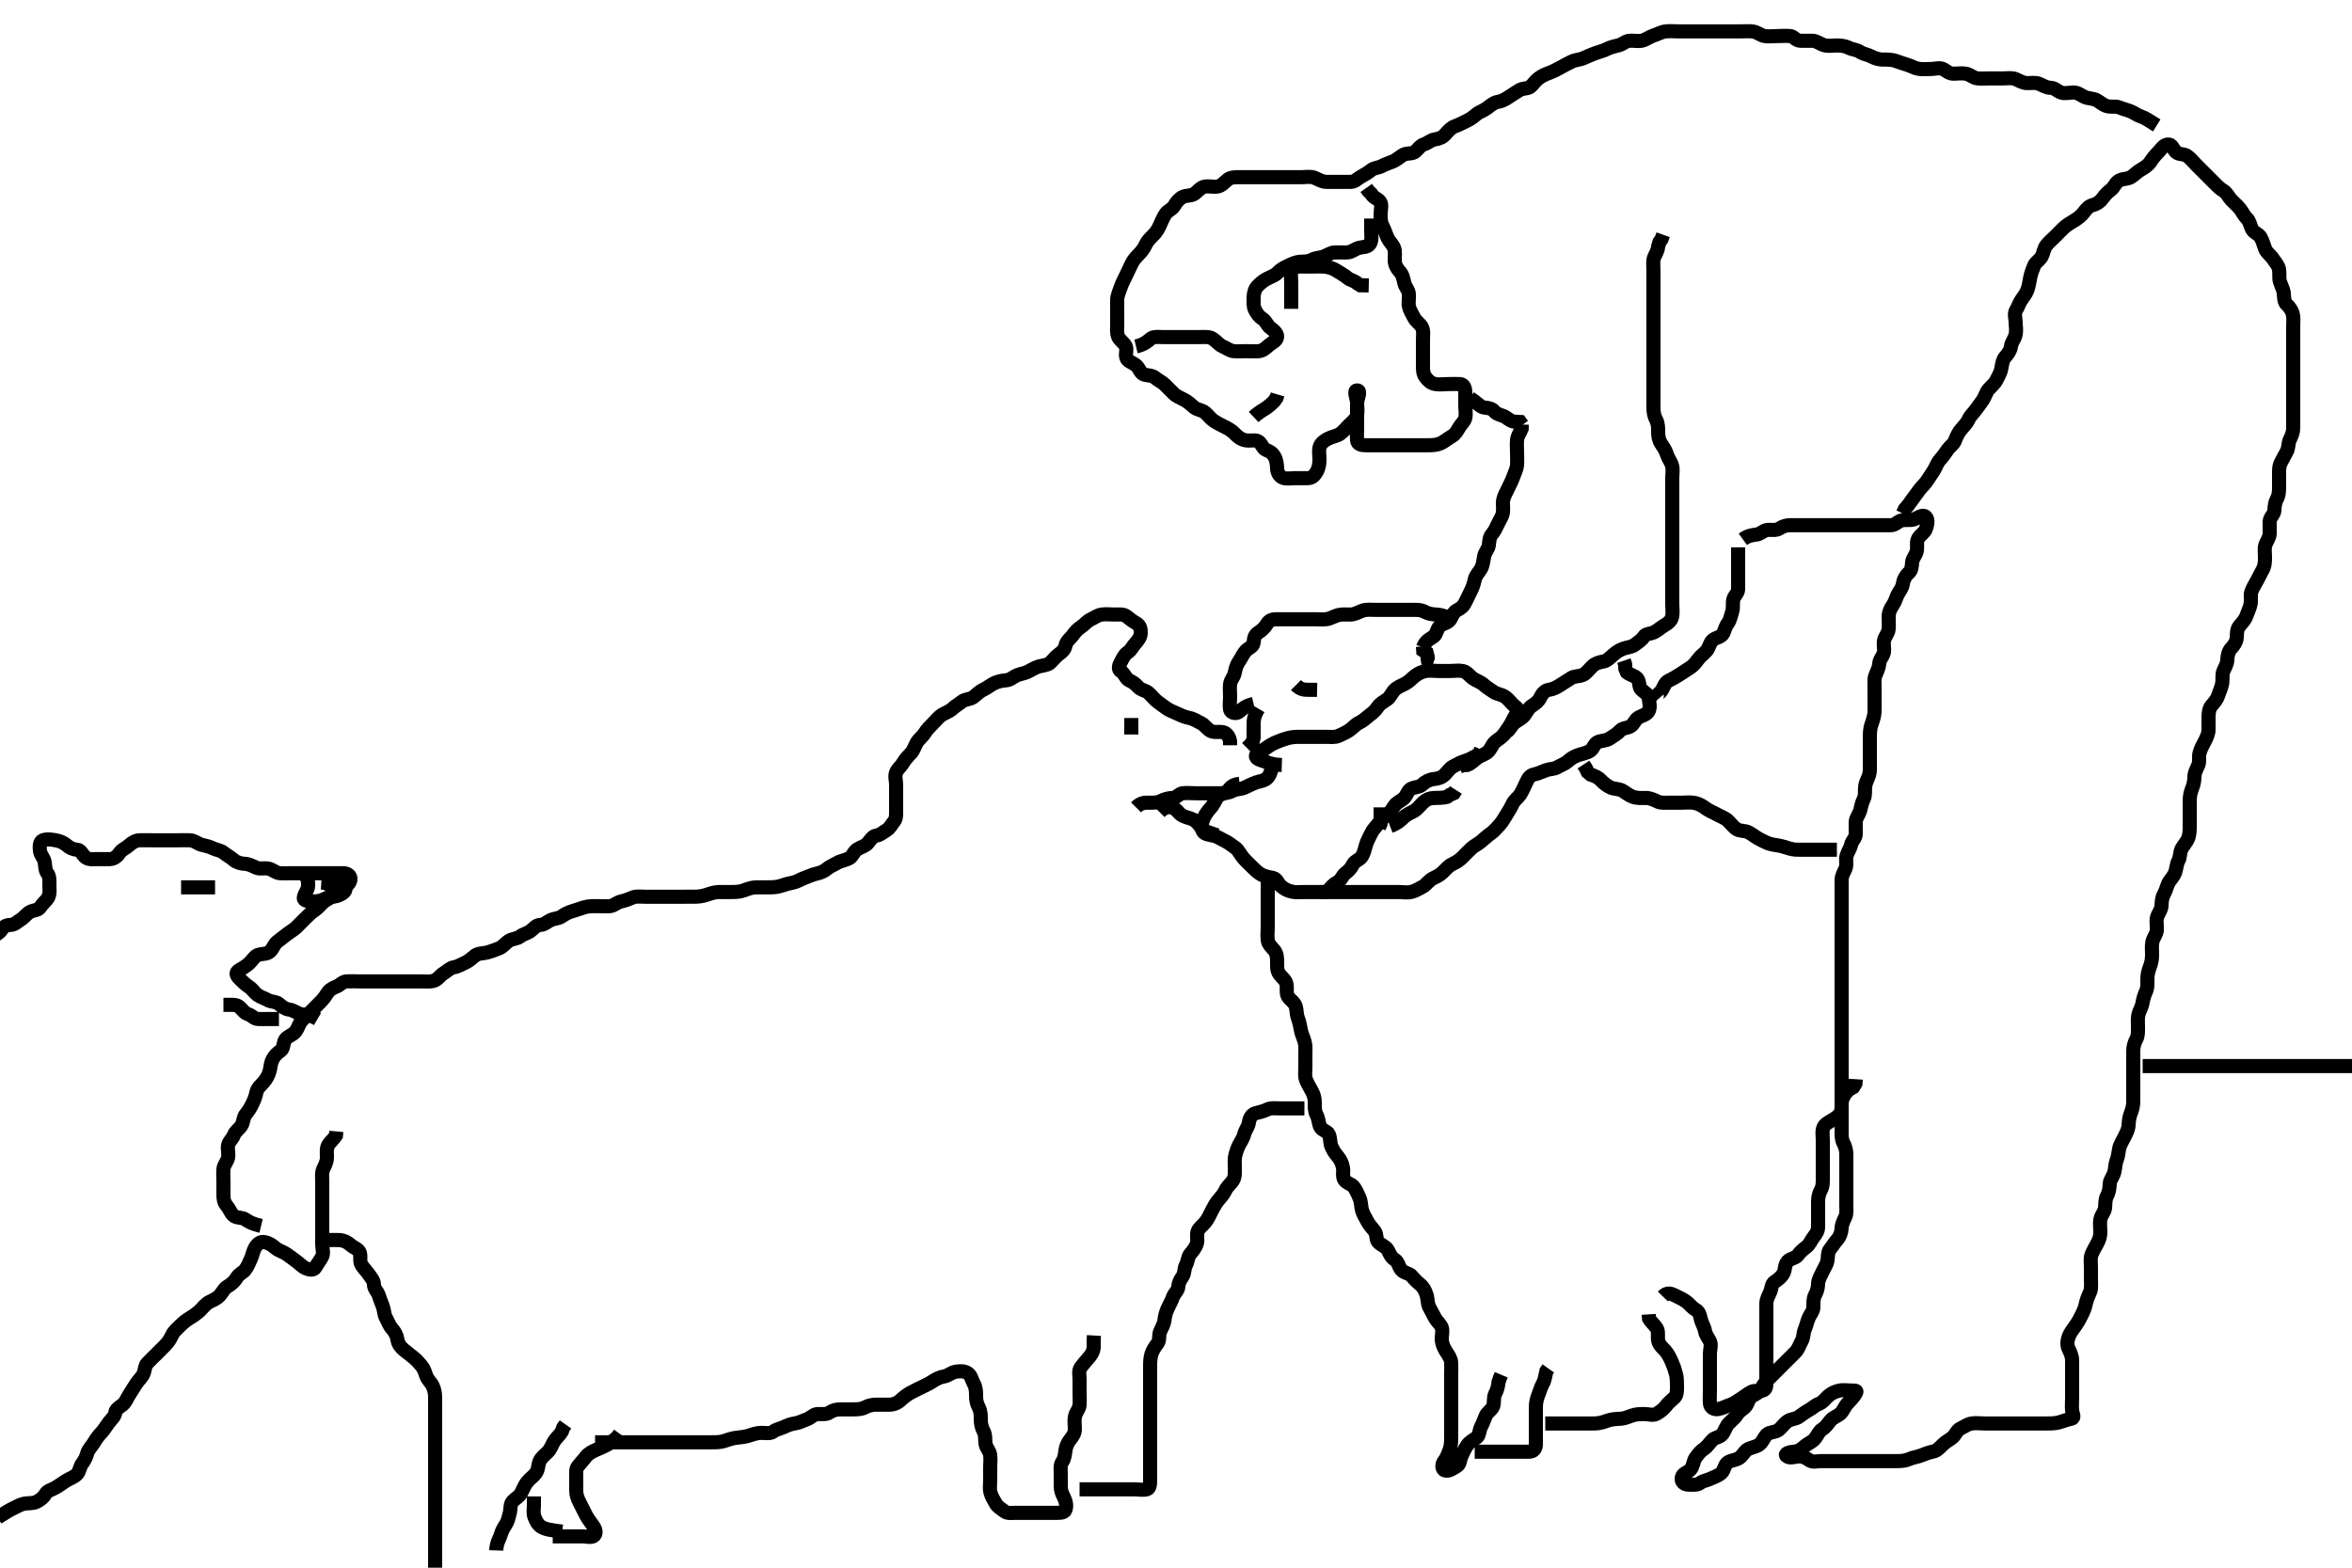 <svg width="500" height="333.333" xmlns="http://www.w3.org/2000/svg" xmlns:svg="http://www.w3.org/2000/svg" xmlns:xlink="http://www.w3.org/1999/xlink">
 <!-- Created with SVG-edit - http://svg-edit.googlecode.com/ -->
 <g display="inline" class="layer">
  <title>Layer 1</title>
  <path t="0,288,302,311,328,343,352,353,375,422,423,439,456,479,528,551,552,567,567,599,623,625,783,823,888,888,903,903,911,927,927,959,959,975,985,985,999,1022,1046,1055,1095,1110,1111,1127,1127,1150,1166,1167,1190,1191,1223,1239,1255,1255,1263,1287,1295,1343,1375,1375,1535,1567,1583,1607,1623,1639,1671,1679,1695,1705,1705,1711,1735,1791,1840,1895,1919,1935,1943,1943,1967,2006,2014,2022,2038,2039,2047,2135,2135,2159,2159,2215,2223,2247,2257,2286,2310,2319,2319,2343,2359,2369,2383,2390,2390,2407,2415,2439,2439,2455,2455,2519,2519,2559,2598,2599,3111,3143,3143,3167,3223,3543,3558,3583,3591,3592,3599,3622,3630,3711,3727,3735,3743,3783,3807,3839,3863,3864,3919,3935,4135,4199,4231,4247,4256,4295,4295,4319,4335,4351,4391,4439,4463,4487,4519,4535,4551,4551,4671,4687,4695,4712,4719,4719,4729,4735,4751,4759,4791,4895,4951,5007,5007,5030,5150,5567" d="M67.5,216.667C65.8,215.671 64.881,215.832 64,215.646C63.153,215.467 62.402,214.776 61.5,214.667C60.701,214.57 60.02,214.125 59.3,213.468C58.715,212.935 57.676,213.081 56.857,212.609C56.17,212.213 55.348,212.008 54.667,211.5C54.091,211.071 53.624,210.289 52.983,209.867C52.116,209.296 51.499,208.668 50.9,208.067C50.208,207.372 50.02,206.782 50.804,206.309C51.431,205.932 52.238,205.485 52.931,204.867C53.604,204.266 54.037,203.401 54.721,203.103C55.663,202.692 56.659,202.989 57.39,202.309C58.072,201.676 58.247,200.806 58.9,200.277C59.644,199.676 60.312,199.177 60.936,198.692C61.682,198.112 62.5,197.667 63,197.167C63.7,196.467 64.3,195.867 64.9,195.267C65.6,194.567 66.116,194.037 66.983,193.467C67.624,193.044 68.226,192.214 68.857,191.719C69.572,191.159 70.378,190.933 70.979,190.167C71.488,189.518 71.868,188.817 72.8,188.662C73.617,188.526 74.361,187.901 74.489,187.067C74.636,186.114 73.796,185.669 72.9,185.667C72,185.664 71.1,185.667 70.2,185.667C69.3,185.667 68.4,185.667 67.5,185.667C66.7,185.667 65.8,185.667 64.9,185.667C64,185.667 63.1,185.667 62.2,185.667C61.3,185.667 60.399,185.714 59.5,185.667C58.697,185.624 58.078,184.98 57.2,184.724C56.334,184.471 55.346,184.85 54.5,184.5C53.715,184.175 52.979,183.701 52.016,183.665C51.325,183.64 50.353,183.422 49.701,182.865C48.96,182.232 48.143,181.804 47.553,181.314C46.899,180.771 46.055,180.762 45.3,180.383C44.433,179.947 43.668,179.854 42.8,179.609C42.039,179.395 41.303,178.709 40.4,178.667C39.501,178.624 38.7,178.667 37.8,178.667C36.864,178.667 36.015,178.667 35.096,178.667C34.101,178.667 33.336,178.667 32.384,178.667C31.616,178.667 30.674,178.643 29.667,178.667C28.91,178.685 28.108,179.111 27.4,179.766C26.806,180.316 25.881,180.652 25.475,181.277C24.995,182.015 24.303,182.624 23.4,182.667C22.501,182.709 21.7,182.667 20.8,182.667C19.9,182.667 18.891,182.834 18.204,182.309C17.454,181.736 17.218,180.709 16.4,180.667C15.501,180.62 14.83,180.269 14.215,179.751C13.549,179.19 12.733,178.821 11.9,178.677C11.013,178.525 10.036,178.327 9.111,178.677C8.381,178.953 8.384,180.075 8.505,180.967C8.616,181.788 9.346,182.434 9.489,183.267C9.642,184.154 9.589,185.084 10.075,185.692C10.573,186.316 10.5,187.267 10.5,188.167C10.5,189.067 10.672,190.042 10.215,190.867C9.831,191.559 9.091,192.054 8.584,192.865C8.125,193.599 7.231,193.478 6.4,193.888C5.709,194.229 5.135,195.11 4.4,195.545C3.616,196.01 3.144,196.637 2.2,196.667C1.302,196.695 0.739,197.028 0.279,197.766C-0.169,198.484 -1.143,198.719 -1.584,199.468L-2.021,200.167" id="svg_1" stroke-width="3" stroke="#000" fill="none"/>
  <path t="10472,10599,10607,10616,10624,10624,10639,10639,10647,10663,10680,10695,10719,10719,10734,10751,10783,10783,10783,10807,10838,10854,10862,10862,10878,10902,10910,10927,10942,10949,10949,10974,10974,10989,10990,11006,11006,11021,11030,11046,11069,11070,11103,11112,11135,11151,11151,11167,11167,11175,11191,11207,11222,11239,11239,11255,11311,11311,11335,11351,11351,11367,11383,11383,11415,11447,11447,11455,11470,11471,11471,11486,11502,11502,11518,11527,11527,11535,11543,11551,11551,11566,11590,11623,11671,11767,11783,11783,11807,11870,11919,11920,14031,14031,14366,14367,14391,14407,14407,14447,14456,14519,14535,14543,14552,14559,14583,14583,14599,14823,14832,14832,14839,14848,14857,14863,14873,14890,14890,14912,14920,14921,14934,14975,14991,15000,15014,15023,15023,15054,15063,15079,15102,15110,15124,15142,15142,15159,15182,15197,15206,15221,15221,15245,15262,15311" d="M-0.5,322.667C1.2,321.614 1.963,321.093 2.8,320.719C3.572,320.375 4.227,319.903 5.153,319.724C6.002,319.559 7.016,319.725 7.8,319.314C8.648,318.869 9.25,318.385 9.667,317.667C10.087,316.942 11.045,316.754 11.805,316.31C12.733,315.767 13.34,315.292 14.016,314.867C14.761,314.398 15.795,314.065 16.379,313.445C16.948,312.841 16.948,311.848 17.525,311.103C18.009,310.477 18.311,309.833 18.557,308.967C18.778,308.192 19.503,307.502 19.9,306.841C20.504,305.836 20.903,305.306 21.6,304.567C22.103,304.033 22.637,303.141 23.1,302.528C23.717,301.711 24.349,301.299 24.505,300.367C24.641,299.549 25.447,299.195 26.143,298.614C26.734,298.12 27.059,297.172 27.6,296.345C28.031,295.686 28.539,294.86 28.979,294.188C29.494,293.4 30.166,292.858 30.479,292.146C30.833,291.34 30.763,290.447 31.301,289.867C31.974,289.141 32.7,288.467 33.2,287.967C33.9,287.267 34.601,286.567 35.1,286.067C35.797,285.368 36.234,284.628 36.584,283.867C36.929,283.117 37.697,282.464 38.3,281.867C38.908,281.264 39.663,280.66 40.325,280.267C41.012,279.86 41.873,279.276 42.6,278.567C43.106,278.073 43.712,277.225 44.6,276.788C45.254,276.466 46.137,276.092 46.699,275.467C47.381,274.707 47.605,273.99 48.301,273.583C49.127,273.1 49.896,272.434 50.333,271.667C50.778,270.887 51.606,270.609 52.064,270.056C52.632,269.371 52.97,268.434 53.333,267.667C53.67,266.954 53.812,265.99 54.205,265.319C54.745,264.395 55.405,263.918 56.325,264.128C57.373,264.367 57.915,264.825 58.584,265.383C59.203,265.899 60.154,266.149 60.889,266.641C61.559,267.089 62.175,267.586 62.9,268.103C63.686,268.663 64.197,269.315 65,269.667C65.798,270.016 66.688,270.159 67.064,269.471C67.535,268.608 68.069,267.99 68.464,267.231C68.863,266.464 68.5,265.467 68.5,264.567C68.5,263.781 68.5,262.841 68.5,261.833C68.5,261.077 68.5,260.167 68.5,259.267C68.5,258.367 68.5,257.467 68.5,256.567C68.5,255.667 68.5,254.867 68.5,253.967C68.5,253.067 68.5,252.167 68.5,251.267C68.5,250.367 68.336,249.409 68.721,248.567C69.027,247.897 69.495,247.067 69.5,246.167C69.505,245.267 69.345,244.305 69.722,243.567C70.071,242.88 70.889,242.267 71.415,241.467L71.5,240.567" id="svg_2" stroke-width="3" stroke="#000" fill="none"/>
  <path t="16176,16255,16255,16271,16287,16303,16319,16335,16335,16368,16383,16383,16399,16408,16418,16447,16456,16472,16487,16494,16495,16518,16527,16534,16544,16550,16559,16575,16576,16582,16598,16598,16614,16614,16630,16638,16653,16654,16669,16678,16702,16709,16710,16734,16734,16743,16743,16743,16758,16766,16774,16782,16782,16790,16798,16798,16806,16814,16822,16823,16846,16870,16870,16896,16904,16904,16919,16944,16944,16959,16983,16984,16993,17007,17047,17071,17135,17183,17183,17199,17208,17214,17376,17423,17431,17440,17441,17448,17448,17456,17456,17464,17465,17471,17472,17494,17518,17518,17534,17534,17543,17566,17590,17590,17598,17606,17622,17622,17630,17646,17654,17670,17670,17670,17678,17728,17743,17744,17751,17759,17766,17775,17847,17847,17871,17879,17887,17911,17927,17936,17944,17951,17951,17959,17959,17965,17982,17982,17982,17990,17990,18014,18022,18030,18038,18048,18048,18054,18063,18070,18079,18079,18086,18102,18118,18134,18141,18150,18157,18165,18165,18174,18181,18190,18190,18206,18206,18213,18213,18231,18231,18238,18246,18271,18271,18280,18280,18286,18287,18294,18302,18311,18319,18326,18326,18335,18407,18407,18415,18415,18432,18433,18443,18486,18487,18503,18518,18527,18535,18544,18544,18558,18558,18565,18614,18614,18622,18633,18640,18647,18663,18671,18680,18680,18701,18718,18733,18733,18758,18959,18983,19007,19031,19047,19055,19086,19094,19110,19110,19134,19142,19157,19182,19197,19213,19230,19239,19270,19270,19286,19286,19286,19302,19310,19325,19366,19366,19399,19415,19416,19439,19518,19543,19544,19559,19567,19575,19582,19598,19607,19607,19614,19638,19638,19654,19654,19670,19670,19686,19710,19719,19726,19831,19847,19847,19879,19895,19911,19942,19942,20103,20127,20128,20159,20190,20207,20247,20262,20262,20278,20319,20367,20383,20384,20415,20463,20463,20487,20495,20519,20527,20543,20552,20574,20582,20679,20759,20975,20991,21063,21063,21087,21103,21103,21118,21142,21165,21173,21198,21198,21615,21631,21648,21658,21663,21702,21725,21734,21741,21815,21816,21839,21863,21864,21878,21903,21959,22015,22047,22095,22095,22103,22119,22158,22176,22177,22193,22210,22211,22216,22245,22367,22447,22495,22550,22552" d="M55.5,260.667C53.675,260.231 52.99,259.857 52.136,259.277C51.405,258.781 50.296,259.051 49.621,258.445C49.004,257.891 48.837,257.114 48.205,256.367C47.565,255.611 47.501,254.867 47.5,253.967C47.499,253.067 47.5,252.167 47.5,251.267C47.5,250.367 47.418,249.463 47.5,248.567C47.584,247.655 48.3,247.014 48.479,246.167C48.665,245.286 48.305,244.345 48.501,243.468C48.682,242.661 49.402,242.196 49.721,241.345C50.04,240.498 50.927,240.018 51.379,239.224C51.753,238.566 51.744,237.52 52.205,236.971C52.836,236.219 53.3,235.421 53.667,234.667C54.038,233.903 54.331,233.149 54.511,232.267C54.703,231.322 55.533,230.696 56,230.146C56.648,229.383 57.064,228.672 57.333,227.667C57.541,226.892 57.522,226.124 57.925,225.303C58.352,224.434 58.961,223.909 59.699,223.38C60.342,222.919 60.169,221.718 60.667,221C61.099,220.376 62.137,220.092 62.699,219.467C63.381,218.707 63.46,217.905 64.021,217.167C64.611,216.39 65.2,215.967 65.9,215.267C66.6,214.567 67.1,214.067 67.8,213.367C68.5,212.667 68.972,212.163 69.452,211.367C69.936,210.563 70.507,210.154 71.478,209.788C72.323,209.47 72.782,208.709 73.7,208.667C74.599,208.625 75.5,208.667 76.3,208.667C77.2,208.667 78.1,208.667 79,208.667C79.9,208.667 80.8,208.667 81.7,208.667C82.6,208.667 83.385,208.667 84.336,208.667C85.101,208.667 86.1,208.667 86.9,208.667C87.899,208.667 88.664,208.667 89.616,208.667C90.384,208.667 91.368,208.828 92.333,208.5C93.031,208.263 93.624,207.364 94.3,206.952C95.142,206.439 95.66,205.795 96.5,205.667C97.295,205.545 98.082,205.054 98.9,204.692C99.685,204.344 100.223,203.775 101,203.188C101.738,202.63 102.723,202.763 103.667,202.5C104.348,202.31 105.05,202.05 106.089,201.641C106.935,201.309 107.417,200.563 108.1,200.103C108.922,199.548 109.891,199.658 110.5,199.167C111.148,198.643 112.034,198.469 112.639,198.056C113.478,197.482 113.935,196.685 114.8,196.667C115.698,196.647 116.239,196.059 116.936,195.703C117.795,195.263 118.683,195.356 119.385,194.865C120.134,194.343 120.834,193.982 121.747,193.719C122.656,193.458 123.318,193.188 124.101,192.951C125.077,192.656 126.015,192.667 126.979,192.667C127.9,192.666 128.805,192.758 129.7,192.665C130.513,192.582 131.154,191.872 132,191.688C132.88,191.496 133.719,191.166 134.5,190.833C135.252,190.513 136.2,190.667 137.1,190.667C138,190.667 138.9,190.667 139.8,190.667C140.7,190.667 141.6,190.667 142.5,190.667C143.3,190.667 144.2,190.667 145.136,190.667C145.985,190.667 146.711,190.685 147.9,190.665C148.5,190.655 149.508,190.522 150.289,190.241C151.344,189.863 152.089,189.672 153,189.667C153.911,189.661 154.821,189.667 155.5,189.667C156.616,189.666 157.393,189.606 158.153,189.314C159.027,188.978 159.863,188.685 160.8,188.667C161.7,188.649 162.6,188.667 163.5,188.667C164.3,188.667 165.266,188.636 166.157,188.314C166.913,188.041 167.707,187.829 168.664,187.641C169.486,187.48 170.176,186.97 171.021,186.667C171.966,186.327 172.64,185.972 173.615,185.752C174.482,185.557 175.17,185.269 175.785,184.751C176.451,184.19 177.231,183.921 177.984,183.468C178.653,183.065 179.818,182.891 180.6,182.445C181.231,182.085 181.499,181.064 182.204,180.614C182.974,180.123 183.954,179.901 184.447,179.309C185.029,178.613 185.491,177.779 186.3,177.668C187.137,177.553 187.723,176.949 188.5,176.5C189.122,176.141 189.574,175.256 190.075,174.641C190.579,174.021 190.5,173.067 190.5,172.167C190.5,171.267 190.5,170.367 190.5,169.467C190.5,168.567 190.5,167.667 190.5,166.867C190.5,165.967 190.157,164.988 190.521,164.188C190.872,163.414 191.553,162.962 192,162.167C192.447,161.371 193.055,160.811 193.7,160.096C194.212,159.529 194.47,158.651 194.9,157.888C195.275,157.222 196.132,156.612 196.584,155.865C197.011,155.16 197.7,154.467 198.2,153.967C198.9,153.267 199.522,152.466 200.2,152.024C200.934,151.545 201.804,151.314 202.5,150.667C203.103,150.106 203.88,149.681 204.5,149.167C205.102,148.667 206.166,148.742 206.9,148.231C207.575,147.76 208.093,147.088 209,146.667C209.798,146.296 210.354,145.812 211.157,145.371C211.879,144.974 212.896,144.72 213.664,144.677C214.737,144.618 215.239,144.059 215.936,143.703C216.795,143.264 217.627,143.258 218.5,142.833C219.16,142.512 219.923,141.981 220.8,141.724C221.665,141.47 222.626,141.476 223.2,140.962C223.83,140.399 224.428,139.579 225.1,139.103C225.826,138.588 226.334,138.129 226.511,137.267C226.704,136.322 227.568,135.724 227.979,135.167C228.584,134.348 229.01,133.827 229.8,133.309C230.595,132.789 231.079,132.06 231.9,131.692C232.683,131.341 233.269,130.815 234.2,130.671C235.089,130.534 236,130.667 236.9,130.667C237.8,130.667 238.785,130.524 239.447,131.019C240.14,131.537 240.759,132.088 241.6,132.545C242.347,132.952 242.548,133.768 242.5,134.667C242.457,135.47 241.958,136.147 241.301,136.867C240.768,137.451 240.438,138.295 239.699,138.751C239.012,139.174 238.625,140.113 238.216,140.867C237.864,141.517 237.612,142.337 238.301,142.751C239.096,143.228 239.291,144.308 240.021,144.646C240.891,145.049 241.351,145.398 241.936,146.056C242.552,146.75 243.533,146.792 244.1,147.277C244.847,147.916 245.428,148.754 246.1,149.231C246.826,149.746 247.441,150.244 248.111,150.692C248.846,151.184 249.746,151.467 250.5,151.833C251.264,152.205 252.017,152.499 252.9,152.677C253.844,152.868 254.538,153.401 255.3,153.751C256.05,154.095 256.608,154.998 257.3,155.381C258.124,155.839 259.12,155.498 260,155.688C260.844,155.869 261.379,156.767 261.5,157.667L261.5,158.467" id="svg_3" stroke-width="3" stroke="#000" fill="none"/>
  <path t="28185,28279,28279,28302,28302,28319,28335,28335,28343,28350,28359,28377,28391,28406,28406,28414,28438,28447,28456,28470,28486,28502,28518,28543,28558,28582,28582,28615,28640,28687,28687,28711,28726,28775,28807,28807,28823,28838,30423,30431,30448,30448,30482,30551,30559,30559,30631,30671,30671,30703,30703,30719,30728,30759,30775,30807,30831,30855,30886,30886,30895,30903,30918,30935,30936,30951,30959,30990,30991,31006,31031,31095,31111,31127,31159,31183,31231,31231,31263,31271,31310,31335,31349,31374,31406,31465,31465,31480,31487,31510,31517,31526,31549,31557,31573,31573,31589,31599,31629,31679" d="M69.5,263.667C70.5,263.667 71.258,263.627 72.153,263.671C73.019,263.714 73.865,264.102 74.6,264.767C75.2,265.309 76.269,265.599 76.496,266.371C76.748,267.23 76.389,268.236 76.857,268.967C77.37,269.767 77.976,270.319 78.475,271.056C78.926,271.723 79.489,272.277 79.5,273.167C79.511,274.056 80.259,274.608 80.496,275.371C80.76,276.228 81.089,276.985 81.379,277.767C81.694,278.618 81.62,279.447 82.075,280.267C82.508,281.049 82.768,281.882 83.301,282.467C83.958,283.186 84.364,283.975 84.501,284.867C84.642,285.782 85.148,286.428 85.9,287.056C86.556,287.603 87.239,288.111 87.857,288.614C88.561,289.186 88.954,289.624 89.584,290.381C90.186,291.106 90.349,291.802 90.585,292.467C90.916,293.397 91.642,293.966 91.979,294.667C92.438,295.619 92.499,296.465 92.5,297.367C92.501,298.267 92.5,299.167 92.5,300.067C92.5,300.967 92.5,301.867 92.5,302.767C92.5,303.667 92.5,304.467 92.5,305.367C92.5,306.267 92.5,307.188 92.5,308.151C92.5,308.841 92.5,309.91 92.5,310.767C92.5,311.667 92.5,312.467 92.5,313.367C92.5,314.267 92.5,315.167 92.5,316.067C92.5,316.967 92.5,317.867 92.5,318.767C92.5,319.667 92.5,320.467 92.5,321.367C92.5,322.267 92.5,323.167 92.5,324.067C92.5,324.967 92.5,325.867 92.5,326.767C92.5,327.667 92.5,328.467 92.5,329.367C92.5,330.267 92.5,331.167 92.5,332.067C92.5,332.967 92.5,333.867 92.5,334.767C92.5,335.667 92.5,336.467 92.5,337.367L92.5,338.267L92.5,339.167L92.5,340.067" id="svg_4" stroke-width="3" stroke="#000" fill="none"/>
  <path t="34615,35454,35495,35502,35518,35622,35638,35718,35718,35726,35727,35743,35775,35815,35823,35855,35871,35871,35886,35918,35918,35942,35950,35950,35974,35975,35982,36007,36007,36054,36102,36102,36150,36255,36287,36287" d="M105.5,329.667C105.557,327.967 106.186,327.244 106.443,326.367C106.696,325.502 107.034,324.885 107.475,324.22C107.976,323.462 108.112,322.703 108.379,321.688C108.589,320.887 108.382,319.831 109.021,319.188C109.659,318.545 110.394,318.193 110.784,317.467C111.243,316.612 111.512,315.816 112.021,315.167C112.622,314.399 113.389,313.942 113.889,313.256C114.499,312.421 114.324,311.609 114.722,310.688C115.064,309.894 115.811,309.377 116.5,308.667C117.073,308.075 117.344,307.203 117.785,306.467C118.192,305.788 118.979,305.167 119.447,304.367L119.721,303.567L120.216,302.867" id="svg_5" stroke-width="3" stroke="#000" fill="none"/>
  <path t="39912,40127,40127,40135,40144,40199,40207,40231,40231,40319,40366,40382" d="M119.5,325.667C116.904,325.314 116.075,325.208 115.147,324.692C114.407,324.281 113.957,323.463 113.621,322.567C113.303,321.716 113.5,320.867 113.5,319.967L113.5,319.067L113.5,318.167" id="svg_6" stroke-width="3" stroke="#000" fill="none"/>
  <path t="41120,41191,41199,41209,41223,41270,41295,41487,41510,41526,41542,41542,41558,41558,41566,41566,41582,41590,41606,41663,41663,41943,41950,41966,41977,41982,41983,41991,41999,41999,42008,42008,42015,42016,42016,42023,42023,42023,42023,42031,42031" d="M117.5,326.667C119.3,326.667 120.2,326.667 121.1,326.667C122,326.667 122.9,326.667 123.8,326.667C124.7,326.667 125.847,327.056 126.379,326.445C126.96,325.776 126.366,324.755 125.795,324.014C125.376,323.471 124.812,322.657 124.417,321.868C123.996,321.027 123.616,320.225 123.216,319.467C122.763,318.608 122.501,317.867 122.5,316.967C122.499,316.067 122.5,315.167 122.5,314.362C122.5,313.345 122.348,312.417 122.857,311.772C123.429,311.047 123.911,310.584 124.6,309.688C125.111,309.025 126.041,308.562 126.772,308.256C127.32,308.027 128.508,307.514 129.096,307.183C129.676,306.855 130.429,306.319 131.248,305.552L131.752,304.868" id="svg_7" stroke-width="3" stroke="#000" fill="none"/>
  <path t="44951,45039,45046,45055,45064,45070,45079,45087,45087,45095,45095,45111,45120,45126,45135,45143,45167,45167,45175,45175,45206,45206,45215,45223,45223,45230,45230,45238,45246,45246,45254,45255,45262,45262,45262,45270,45270,45270,45278,45286,45358,45367,45391,45463,45489,45494,45494,45504,45583,45622,45623,45630,45646,45656,45656,45663,45663,45711,45719,45767,45775,45815,45887,45887,45903,45919,45951,45967,45983,45983,45991,45991,46007,46079,46103,46119,46119,46142,46143,46167,46167,46167,46191,46191,46224,46224,46246,46262,46294,46294,47086,47103,47126,47142,47166,47166,47199,47231,47255,47263,47279,47280,47310,47327,47358,47374,47383,47423,47423,47431,47455,47471,47502,47502,47534,47567,47599,47599,47607,47623,47647,47663,47663,47678,47726,47742,47823,47823,47839,48007,48015,48030,48039,48047,48062,48063,48071,48071,48079,48079,48103,48103,48311,48350,48359,48375,48383,48398,48407,48407,48415,48423,48439,48447,48463,48463,48470,48482,48486,48502,48510,48510,48527,48557,48574,48574,48590,48606,48614,48630,48646,48646,48670,48670,48679,48697,48719,48742,48758,48774,48791,48799,48822,48823,48831,48848,48919,48935,48935,48951" d="M126.5,306.667C128.3,306.667 129.2,306.667 130.1,306.667C131,306.667 131.9,306.667 132.701,306.667C133.667,306.667 134.5,306.667 135.478,306.667C136.299,306.667 137.2,306.667 138.1,306.667C139,306.667 139.9,306.667 140.701,306.667C141.667,306.667 142.5,306.667 143.479,306.667C144.253,306.667 145.153,306.667 146.016,306.667C146.875,306.667 147.821,306.667 148.675,306.667C149.616,306.667 150.384,306.667 151.325,306.667C152.333,306.667 153.137,306.667 153.987,306.383C154.758,306.125 155.664,305.814 156.453,305.719C157.272,305.621 158.346,305.542 159.253,305.241C160.026,304.986 160.863,304.685 161.8,304.667C162.7,304.649 163.732,304.911 164.416,304.383C165.043,303.898 165.757,303.829 166.6,303.445C167.38,303.09 168.108,302.774 169.021,302.646C169.838,302.531 170.68,302.106 171.613,301.751C172.383,301.457 172.937,300.737 173.721,300.677C174.697,300.603 175.569,300.866 176.39,300.314C177.07,299.857 177.8,299.667 178.7,299.667C179.6,299.667 180.5,299.667 181.3,299.667C182.2,299.667 183.119,299.668 183.9,299.241C184.724,298.791 185.667,298.667 186.325,298.667C187.333,298.667 188.196,298.677 189.1,298.667C190,298.656 190.807,298.317 191.5,297.667C192.026,297.172 192.812,296.55 193.521,296.167C194.488,295.644 195.1,295.367 195.9,294.967C196.7,294.567 197.508,294.212 198.333,293.667C199.004,293.223 199.809,292.802 200.7,292.665C201.616,292.525 202.154,291.857 203.1,291.677C203.984,291.51 204.996,291.484 205.699,291.952C206.494,292.482 206.595,293.46 207,294.167C207.455,294.96 207.5,295.867 207.5,296.767C207.5,297.667 207.624,298.444 208.075,299.267C208.502,300.047 208.5,300.967 208.5,301.867C208.5,302.767 208.721,303.633 209.075,304.267C209.556,305.128 209.384,306.075 209.505,306.967C209.616,307.788 210.352,308.435 210.495,309.367C210.621,310.178 210.5,311.151 210.5,311.841C210.5,312.91 210.5,313.867 210.5,314.767C210.5,315.667 210.339,316.491 210.536,317.267C210.755,318.129 211.243,318.945 211.721,319.767C212.087,320.395 212.896,320.859 213.584,321.383C214.198,321.85 215.2,321.667 216.1,321.667C217.021,321.667 217.985,321.667 218.711,321.667C219.7,321.667 220.5,321.667 221.5,321.667C222.289,321.667 223.333,321.667 224.089,321.667C225,321.667 226.213,321.785 226.489,321.056C226.805,320.224 226.595,319.222 226.216,318.467C225.78,317.599 225.502,316.967 225.5,316.067C225.498,315.167 225.5,314.267 225.5,313.362C225.5,312.345 225.309,311.579 225.853,310.776C226.312,310.098 226.384,309.259 226.505,308.367C226.616,307.545 226.982,306.73 227.553,306.024C228.144,305.293 228.5,304.667 228.5,303.867C228.5,302.967 228.335,302.047 228.521,301.167C228.7,300.319 229.438,299.573 229.499,298.781C229.571,297.844 229.5,297.151 229.5,296.077C229.5,295.167 229.5,294.267 229.5,293.367C229.5,292.467 229.243,291.441 229.721,290.788C230.235,290.087 230.693,289.542 231.301,288.867C231.864,288.243 232.415,287.467 232.5,286.567L232.5,285.667L232.5,284.867L232.557,283.967" id="svg_8" stroke-width="3" stroke="#000" fill="none"/>
  <path t="51280,51478,51502,51503,51511,51518,51526,51537,51542,51583,51583,51599,51614,51654,51774,51876,51884,51892,51902,51908,51909,51924,51924,51934,51934,51941,51957,51974,51974,51989,51989,52005,52021,52077,52093,52117,52141,52148,52149,52165,52165,52173,52181,52197,52205,52221,52229,52229,52245,52245,52254,52254,52261,52269,52269,52285,52309,52309,52327,52327,52327,52343,52343,52351,52351,52374,52382,52391,52406,52415,52438,52495,52495,52503,52510,52527,52535,52551,52575,52583,52592,52593,52615,52631,52631,52655,52655,52671,52671,52687,52687,52719,52719,52751,52783,52808,52808,52822,52869,52887,52896,52925,52925,52965,52965,52982,52998,53007,53026,53085,53094,53783,53783,54207,54271,54350,54430,54430,54462,54479,54487,54487,54502,54513,54513,54527,54527" d="M229.5,316.667C231.257,316.667 232.153,316.667 233.016,316.667C233.979,316.667 234.9,316.667 235.8,316.667C236.7,316.667 237.6,316.667 238.5,316.667C239.3,316.667 240.2,316.667 241.1,316.667C242,316.667 242.928,316.885 243.796,316.662C244.509,316.478 244.5,315.367 244.5,314.467C244.5,313.567 244.5,312.781 244.5,311.831C244.5,311.065 244.5,310.071 244.5,309.324C244.5,308.303 244.5,307.362 244.5,306.5C244.5,305.667 244.5,304.688 244.5,303.868C244.5,302.967 244.5,302.067 244.5,301.167C244.5,300.267 244.5,299.367 244.5,298.465C244.5,297.5 244.5,296.841 244.5,295.833C244.5,294.971 244.5,294.067 244.5,293.167C244.5,292.267 244.5,291.367 244.5,290.467C244.5,289.566 244.517,288.842 244.785,287.9C244.991,287.178 245.589,286.251 246.064,285.663C246.612,284.984 246.294,283.967 246.585,283.236C246.927,282.379 247.437,281.598 247.525,280.871C247.652,279.831 247.828,279.111 248.204,278.271C248.571,277.453 249.029,276.707 249.333,275.833C249.634,274.969 250.439,274.451 250.5,273.567C250.562,272.669 250.918,272.112 251.378,271.445C251.883,270.716 251.721,269.7 252.075,269.067C252.556,268.205 252.5,267.269 253,266.667C253.515,266.047 254.118,265.356 254.415,264.467C254.701,263.609 254.324,262.627 254.585,261.867C254.854,261.087 255.741,260.5 256.2,259.91C256.863,259.055 257.097,258.454 257.6,257.467C257.998,256.686 258.465,255.805 259,255.188C259.565,254.535 260.111,253.952 260.525,253.067C260.907,252.252 261.604,251.749 262.064,251.067C262.618,250.245 262.5,249.267 262.5,248.367C262.5,247.467 262.412,246.552 262.585,245.781C262.764,244.989 263.062,244.086 263.475,243.313C263.867,242.579 264.291,242.026 264.536,241.067C264.756,240.205 265.391,239.568 265.5,238.667C265.596,237.868 266.044,236.928 266.9,236.703C267.771,236.474 268.638,236.281 269.3,235.951C270.143,235.53 271.021,235.667 271.984,235.667C272.847,235.667 273.747,235.667 274.667,235.667L275.5,235.667L276.478,235.667L277.299,235.667" id="svg_9" stroke-width="3" stroke="#000" fill="none"/>
  <path t="56317,57055,57064,57072,57110,57134,57166,57191,57191,57215,57231,57231,57246,57271,57271,57286,57302,57302,57310,57326,57374,57382,57382,57391,57407,57415,57415,57430,57440,57447,57462,57462,57470,57478,57496,57496,57510,57510,57526,57526,57542,57542,57551,57551,57558,57582,57582,57615,57622,57662,57670,57702,57703,57727,57735,57751,57751,57774,57782,57797,57805,57813,57821,57821,57838,57845,57860,57885,57909,57909,57925,57925,57941,57957,57957,57982,57990,57997,58013,58029,58029,58045,58045,58076,58077,58085,58085,58102,58117,58125,58134,58134,58142,58150,58181,58181,58189,58205,58220,58221,58230,58245,58270,58270,58302,58318,58336,58351,58352,58366,58389,58437,58477,58477,58477,58495,58518,58541,58549,58549,58597,58605,58629,58645,58662,58678,58693,58717,58717,58740,58741,58764,58781,58797,58797,58821,58837,58870,58870,58887,58895,58934,58942,58943,58983,59015,59041,59080,59095,59223,59223,59951,59951,59975,59975,60047,60094,60703,60823,60911,61030,61062,61117,61149,61173,61205,61205,61229,61253,61398,61398,61406,61414,61423,61438,61448,61449,61454,61454,61462,61469,61470,61493,61510,61517,61541,61541,61565,61565" d="M269.5,185.667C269.5,187.467 269.5,188.367 269.5,189.267C269.5,190.067 269.5,190.967 269.5,191.867C269.5,192.767 269.5,193.552 269.5,194.492C269.5,195.5 269.5,196.362 269.5,197.188C269.5,198.151 269.37,198.85 269.504,199.91C269.616,200.787 270.275,201.304 270.889,202.067C271.489,202.812 271.5,203.767 271.5,204.667C271.5,205.467 271.423,206.334 271.936,207.067C272.49,207.857 273.308,208.32 273.489,209.267C273.659,210.151 273.365,211.133 273.785,211.867C274.179,212.553 275.174,213.082 275.443,213.967C275.706,214.831 275.576,215.555 275.925,216.503C276.209,217.271 276.417,218.271 276.553,219.067C276.69,219.872 277.11,220.611 277.379,221.645C277.587,222.448 277.5,223.303 277.5,224.319C277.5,225.014 277.5,226.031 277.5,226.967C277.5,227.867 277.319,228.82 277.667,229.667C277.943,230.338 278.427,231.203 278.853,231.967C279.266,232.708 279.499,233.467 279.5,234.367C279.501,235.267 279.447,236.201 279.853,236.967C280.301,237.813 280.306,238.712 280.585,239.467C280.907,240.336 282.144,240.457 282.479,241.188C282.85,241.997 282.728,242.985 283,243.667C283.389,244.641 283.781,245.159 284.379,245.888C284.977,246.617 285.31,247.321 285.489,248.267C285.657,249.151 285.317,250.163 285.785,250.865C286.315,251.661 287.283,251.704 287.8,252.381C288.286,253.018 288.719,254.056 288.979,254.646C289.413,255.631 289.303,256.5 289.557,257.367C289.814,258.244 290.336,259.014 290.721,259.767C291.112,260.53 291.739,261.113 292.216,261.751C292.79,262.519 292.437,263.589 293.021,264.146C293.755,264.846 294.669,265.071 295.064,265.852C295.449,266.613 295.782,267.417 296.5,267.833C297.225,268.254 297.32,269.275 297.857,269.962C298.439,270.706 299.61,270.721 300.064,271.277C300.678,272.03 301.206,272.548 301.9,273.113C302.627,273.705 302.95,274.467 303.215,275.183C303.561,276.12 303.406,277.114 303.853,277.967C304.247,278.719 304.617,279.447 305.075,280.267C305.506,281.039 306.226,281.541 306.489,282.277C306.789,283.115 306.418,284.071 306.504,284.971C306.588,285.844 306.973,286.696 307.5,287.5C307.941,288.173 308.457,288.864 308.5,289.767C308.543,290.666 308.5,291.467 308.5,292.367C308.5,293.303 308.5,294.151 308.5,295.014C308.5,296.031 308.5,296.867 308.5,297.767C308.5,298.667 308.5,299.467 308.5,300.367C308.5,301.267 308.5,302.167 308.5,303.067C308.5,303.971 308.5,304.988 308.5,305.667C308.5,306.645 308.439,307.56 308.147,308.319C307.812,309.194 307.523,310.018 307,310.667C306.509,311.276 306.437,312.451 307.204,312.662C308.068,312.9 308.882,312.211 309.699,311.751C310.4,311.355 310.346,310.418 310.667,309.667C310.999,308.885 311.376,308.099 311.857,307.367C312.379,306.572 313.162,306.204 313.889,305.692C314.547,305.229 314.439,304.128 314.853,303.367C315.258,302.62 315.471,301.877 315.857,301.018C316.226,300.198 317.173,299.761 317.443,298.957C317.7,298.189 317.442,297.151 317.853,296.367C318.297,295.519 318.5,294.667 318.557,293.91L318.853,293.014L319.147,292.319" id="svg_10" stroke-width="3" stroke="#000" fill="none"/>
  <path t="62384,62471,62481,62487,62487,62495,62504,62504,62511,62511,62519,62519,62527,62630,62687,62704,62718,62718,62726,62726,62742,62742,62750,62757,62765,62773,62790,62790,62806,62806,62815,62830,62837,63110,63110" d="M313.5,308.667C315.3,308.667 316.136,308.667 316.984,308.667C317.847,308.667 318.875,308.667 319.822,308.667C320.521,308.667 321.5,308.667 322.289,308.667C323.333,308.667 324.196,308.677 325.1,308.667C325.979,308.656 326.495,308.056 326.5,307.146C326.505,306.345 326.5,305.456 326.5,304.467C326.5,303.688 326.5,302.688 326.5,301.868C326.5,300.967 326.495,300.067 326.5,299.167C326.505,298.256 326.728,297.348 327,296.667C327.389,295.692 327.553,294.972 328,294.167C328.444,293.367 328.501,292.467 328.721,291.567L329.147,290.967" id="svg_11" stroke-width="3" stroke="#000" fill="none"/>
  <path t="65496,65622,65622,65630,65650,65669,65669,65669,65678,65685,65693,65693,65701,65701,65709,65709,65725,65781,65799,65799,65809,65809,65815,65827,65885,65894,65894,65901,65924,66014,66014,66078,66094,66286,66342,66350,66361,66361,66383,66397,66397,66397,66405,66405,66413,66413,66421,66421,66429,66445,66453,66526,66526,66558,66590,66646" d="M328.5,302.667C329.5,302.667 330.3,302.667 331.2,302.667C332.042,302.667 333.043,302.667 333.751,302.667C334.732,302.667 335.686,302.667 336.6,302.667C337.5,302.667 338.258,302.703 339.157,302.662C340.104,302.619 340.896,302.375 341.664,302.092C342.611,301.743 343.601,301.701 344.5,301.667C345.259,301.638 346.139,301.279 346.847,301.019C347.847,300.653 348.7,300.667 349.6,300.667C350.5,300.667 351.43,301.06 352.215,300.581C353.018,300.091 353.638,299.631 354.143,298.962C354.709,298.211 355.331,297.777 355.979,297.146C356.557,296.583 356.5,295.567 356.5,294.667C356.5,293.867 356.502,292.986 356.279,292.124C356.022,291.134 355.826,290.603 355.4,289.588C355.026,288.697 354.535,287.805 354,287.188C353.435,286.535 352.692,286.014 352.511,285.067C352.341,284.183 352.635,283.2 352.215,282.467C351.821,281.78 351.021,281.167 350.557,280.367L350.5,279.467" id="svg_12" stroke-width="3" stroke="#000" fill="none"/>
  <path t="67263,67310,67326,67327,67342,67343,67350,67350,67367,67390,67390,67429,67429,67453,67453,67461,67469,67493,67509,67532,67549,67557,67581,67589,67589,67605,67703,67719,67750,67767,67790,67886,67886,68031,68046,68055,68055,68070,68070,68082,68095,68095,68101,68101,68117,68117,68125,68390,68391,68414,68421,68437,68449,68453,68476,68485,68509,68510,68518,68526,68533,68542,68550,68568,68568,68575,68575,68590,68614,68622,68637,68662,68677,68677,68685,68700,68716,68717,68732,68732,68732,68741,68757,68781,68781,68798,68814,68853,68893,68893,68917,68975,68982,68982,68998,69014,69021,69037,69068,69068,69087,69119,69119,69158,69173,69205,69245,69261,69278,69278,69286,69294,69310,69318,69335,69358,69382,71142,71143,71686,71686,71702,71702,71732,71732,71749,71855,71855,71942,71975,71990,72039,72062" d="M353.5,275.667C354.387,274.753 355.162,275.014 355.905,275.371C356.905,275.853 357.7,276.213 358.478,276.767C359.122,277.224 359.606,278.007 360.5,278.5C361.163,278.866 361.409,279.679 361.557,280.424C361.742,281.349 362.28,281.982 362.464,283.031C362.608,283.854 363.112,284.404 363.464,285.103C363.898,285.964 363.5,286.967 363.5,287.867C363.5,288.767 363.5,289.667 363.5,290.467C363.5,291.367 363.5,292.267 363.5,293.167C363.5,294.067 363.5,294.967 363.5,295.867C363.5,296.767 363.421,297.556 363.511,298.481C363.594,299.344 364.513,299.758 365.257,299.61C366.182,299.425 366.855,299.041 367.864,298.692C368.708,298.4 369.238,297.933 370.153,297.367C370.834,296.945 371.539,296.349 372.299,295.952C373.08,295.544 374.229,295.937 374.931,295.581C375.676,295.204 375.5,294.067 375.5,293.167C375.5,292.267 375.5,291.367 375.5,290.467C375.5,289.567 375.5,288.667 375.5,287.867C375.5,286.967 375.5,286.067 375.5,285.167C375.5,284.267 375.5,283.362 375.5,282.5C375.5,281.667 375.5,280.688 375.5,279.868C375.5,278.967 375.495,278.067 375.5,277.167C375.505,276.267 375.953,275.559 376.333,274.667C376.654,273.915 376.553,273.018 377.262,272.557C377.979,272.09 378.746,271.508 379.167,270.667C379.54,269.92 379.333,268.989 380.021,268.208C380.629,267.518 381.739,267.564 382.215,266.865C382.725,266.116 383.352,265.654 384,265.146C384.767,264.545 384.981,263.73 385.553,263.024C386.144,262.293 386.5,261.667 386.5,260.867C386.5,259.967 386.5,259.067 386.5,258.167C386.5,257.256 386.499,256.345 386.5,255.492C386.501,254.552 386.721,253.7 387.075,253.067C387.556,252.205 387.5,251.267 387.5,250.367C387.5,249.467 387.5,248.567 387.5,247.667C387.5,246.867 387.5,245.967 387.5,245.067C387.5,244.167 387.5,243.267 387.5,242.367C387.5,241.467 387.286,240.499 387.667,239.667C387.986,238.968 388.825,238.573 389.5,238.167C390.484,237.575 391.182,237.075 391.415,236.183C391.59,235.51 391.352,234.37 391.721,233.567C392.08,232.788 392.553,232.024 393.204,231.614L393.979,231.146L394.443,230.367L394.501,229.468" id="svg_13" stroke-width="3" stroke="#000" fill="none"/>
  <path t="72992,73126,73136,73136,73143,73150,73158,73158,73167,73167,73167,73175,73175,73183,73183,73199,73199,73199,73230,73231,73254,73254,73270,73294,73326,73358,73359,73374,73375,73399,73406,73414,73462,73463,73478,73478,73486,73497,73503,73503,73534,73543,73551,73567,73575,73606,73606,73623,73631,73654,73670,73734,73734,73759,73759,73767,73798,73822,73822,73846,73886,74038,74038,74126,74142,74278,74335" d="M390.5,180.667C388.743,180.667 387.847,180.667 386.984,180.667C386.021,180.667 385.195,180.667 384.178,180.667C383.479,180.667 382.499,180.699 381.7,180.656C380.898,180.613 379.913,180.278 379.1,180.019C378.113,179.706 377.283,179.716 376.3,179.445C375.686,179.276 374.896,178.873 374.101,178.467C373.332,178.074 372.443,177.38 371.805,177.024C370.959,176.552 369.93,176.778 369.2,176.309C368.4,175.796 368.025,175.14 367.3,174.468C366.72,173.93 365.8,173.614 365,173.167C364.2,172.719 363.409,172.433 362.743,171.962C362.025,171.455 361.364,170.973 360.385,170.752C359.421,170.535 358.5,170.667 357.7,170.667C356.8,170.667 355.9,170.667 355,170.667C354.1,170.667 353.15,170.798 352.4,170.445C351.624,170.08 350.8,169.669 349.9,169.667C349,169.664 348.168,169.765 347.179,169.445C346.473,169.217 345.695,168.626 345.021,168.188C344.23,167.674 343.243,167.83 342.4,167.445C341.731,167.14 340.974,166.609 340.39,165.962C339.825,165.337 339.148,165.024 338.147,164.692L337.5,164.146L337.147,163.367L336.621,162.567" id="svg_14" stroke-width="3" stroke="#000" fill="none"/>
  <path t="78383,78703,78721,78721,78737,78967,78975,78983,78990,78998,79015,79023,79038,79063,79063,79078,79103,79142,79142,79150,79150,79174,79182,79198,79207,79207,79229,79279,79279,79287,79358,79390,79438,79438,79454,79502,79534,79545,79550,79566,79590,79606,79607,79630,79638,79679,79726,79727,79734,79735,79765,79774,79781,79790,79797,79797,79821,79821,79837,79861,79877,79884,79909,79942,79958,79959,80013,80069,80093,80117,80124,80149,80149,80172,80189,80189,80197" d="M266.5,149.667C264.685,150.103 264.005,150.806 263.452,151.309C262.836,151.87 261.646,151.622 261.501,150.865C261.332,149.983 261.5,149.067 261.5,148.167C261.5,147.267 261.393,146.36 261.501,145.467C261.613,144.547 262.299,144.01 262.489,143.067C262.667,142.184 262.882,141.381 263.301,140.781C263.94,139.868 264.21,139.079 264.8,138.428C265.417,137.747 266.416,137.512 266.5,136.667C266.579,135.871 266.629,135.032 267.5,134.5C268.137,134.111 268.896,133.434 269.333,132.667C269.778,131.887 270.5,131.667 271.3,131.667C272.2,131.667 273.1,131.667 274,131.667C274.9,131.667 275.8,131.667 276.7,131.667C277.6,131.667 278.5,131.667 279.3,131.667C280.2,131.667 281.108,131.769 282.021,131.646C282.839,131.536 283.647,131.004 284.478,130.788C285.281,130.58 286.2,130.677 287.1,130.667C288,130.656 288.736,130.163 289.667,129.833C290.464,129.55 291.478,129.667 292.195,129.667C293.1,129.667 294,129.667 294.9,129.667C295.8,129.667 296.7,129.667 297.6,129.667C298.5,129.667 299.3,129.667 300.2,129.667C301.1,129.667 302.033,129.62 302.9,130.092C303.632,130.491 304.5,130.643 305.3,130.667C306.258,130.695 307.153,131.019 307.847,131.314L308.738,131.614" id="svg_15" stroke-width="3" stroke="#000" fill="none"/>
  <path t="81016,81182,81182,81238,81254,81350" d="M275.5,145.667C276.5,146.667 277.3,146.667 278.2,146.667L279.1,146.667L280,146.688" id="svg_16" stroke-width="3" stroke="#000" fill="none"/>
  <path t="82151,82414,82430,82478,82486,82518,82622,83166,83166,83310" d="M267.5,150.667C266.504,152.367 266.5,153.267 266.5,154.167C266.5,155.067 266.5,155.967 266.499,156.867L266.279,157.767L265.796,158.367L265.1,159.056" id="svg_17" stroke-width="3" stroke="#000" fill="none"/>
  <path t="85122,85310,85328,85487,86150" d="M240.5,152.667C240.5,153.468 240.5,154.367 240.5,155.267L240.5,156.167" id="svg_18" stroke-width="3" stroke="#000" fill="none"/>
  <path t="87975,88078,88078,88086,88104,88112,88135,88141,88152,88152,88166,88183,88183,88189,88197,88197,88204,88205,88213,88213,88213,88220,88221,88229,88237,88310,88326,88335,88335,88398,88478,88478,88495,88535,88670,88670,88718,88726" d="M241.5,171.667C242.5,170.667 243.3,170.667 244.2,170.667C245.1,170.667 246.035,170.72 246.8,170.314C247.646,169.866 248.5,169.694 249.3,169.667C250.144,169.638 250.653,168.752 251.387,168.668C252.319,168.562 253.333,168.667 254.125,168.667C254.987,168.667 255.747,168.667 256.921,168.667C257.715,168.667 258.49,168.667 259.529,168.667C260.297,168.667 261.2,168.609 262,168.167C262.8,167.724 263.748,167.82 264.5,167.5C265.281,167.167 266.038,166.72 266.984,166.383C267.69,166.131 268.798,166.03 269.379,165.445C270.043,164.776 270.147,163.967 270.453,163.103L269.796,162.614" id="svg_19" stroke-width="3" stroke="#000" fill="none"/>
  <path t="89432,89536,89537,89574,89599,89614,89615,89638,89687,89687,89718,89718,89758,89831,89870,89870,89895" d="M246.5,172.667C247.5,171.667 248.337,171.462 249.2,171.724C250.085,171.992 250.52,172.871 251.2,173.309C251.952,173.795 253.002,173.916 253.675,174.277C254.503,174.723 254.979,175.463 255.5,176.146C256.014,176.819 256.984,176.951 257.675,177.241L258.738,177.614" id="svg_20" stroke-width="3" stroke="#000" fill="none"/>
  <path t="91464,91765,91783,91784,91813,91847,91887,91887,91982,92087,92087,92167,92167,92238,92319,92334,92334,92359,92382,92398,92407,92407,92414,92421,92422,92429,92429,92437,92437,92445,92445,92453,92454,92461,92462,92559,92590,92615,92630,92630,92670,92671,92686,92697,92774,92774,92846,92863,92871,92880,92887,92902,92942,92966,92966,92990,93023,93046,93062,93070,93070,93095,93103,93111,93142,93142,93150,93166,93166,93181,93190,93205,93206,93215,93232,93239,93254,93255,93271,93278,93294,93310,93311,93326,93341,93357,93381,93381,93398,93454,93470,93478,93478,93494,93494,93534,93534,93558,93558,93582,93582,93598,93638,93648,94390" d="M263.5,166.667C261.667,166.833 261.442,167.773 260.889,168.231C260.204,168.798 259.069,168.931 258.667,169.667C258.265,170.402 257.876,171.254 257.3,171.868C256.788,172.413 256.155,173.297 255.857,174.014C255.495,174.886 255.291,175.946 255.721,176.766C256.059,177.41 257.12,177.496 258,177.688C258.846,177.872 259.536,178.406 260.3,178.751C261.068,179.098 261.844,179.731 262.479,180.167C263.289,180.723 263.621,181.587 264.21,182.319C264.652,182.87 265.478,183.645 265.979,184.146C266.701,184.867 267.227,185.413 267.984,185.865C268.818,186.363 269.758,186.495 270.6,186.667C271.447,186.84 271.655,187.834 272.262,188.367C272.921,188.946 273.633,189.38 274.743,189.609C275.584,189.783 276.5,189.667 277.3,189.667C278.2,189.667 279.1,189.667 280,189.667C280.9,189.667 281.949,189.84 282.475,189.231C283.089,188.518 283.546,187.95 284.3,187.583C285.134,187.176 285.362,186.154 286.021,185.667C286.707,185.16 287.27,184.525 287.584,183.867C287.983,183.029 289.059,182.832 289.5,182.125C290.021,181.29 290.109,180.504 290.416,179.552C290.699,178.676 291.084,178.071 291.5,177.167C291.866,176.371 292.568,175.724 292.979,175.167C293.584,174.348 294.086,173.784 294.8,173.309C295.592,172.784 295.969,172.009 296.475,171.277C296.94,170.603 297.824,170.335 298.5,169.667C299.086,169.088 299.29,168.022 300.021,167.688C300.821,167.321 301.715,167.399 302.3,166.865C303.02,166.208 303.804,165.771 304.701,165.665C305.674,165.551 306.453,165.398 307.167,164.667C307.743,164.075 308.203,163.347 308.909,162.967C309.884,162.441 310.453,162.115 311.478,161.788C312.181,161.563 313,161.167 313.796,160.719L314.475,160.231L314.857,159.371" id="svg_21" stroke-width="3" stroke="#000" fill="none"/>
  <path t="95513,95791,95798,95799,95814,96230,96239,96239,96262,96262,96278,96278,96278,96286,96286,96286,96294,96303,96310,96326,96326,96334,96342,96382,96398,96462,96478,96494,96494,96598,96654,96670,96670,96686,96719,96735,96735,96759,96775,96790,96806,96806,96822,96846,96887,96982,96982,97022,97038,97046,97046,97078,97135,97135,97422,97439,97510,97526,97535,97560,97561,97576,97598,97622,97638,97678,97678,97710,97734,97757,97757,97766,97798,97846,97847,97878,97918,97918,97934,98230,98239,98246,98246,98255,98278,98278,98293,98294,98309,98310,98342,98390,98407,98446,98446,98477,98493,98533,98534,98550,98582,98598" d="M272.5,162.667C270.743,162.609 269.858,162.287 269.153,162.019C268.27,161.685 266.837,161.426 267,160.667C267.155,159.946 268.33,159.662 269,159.167C269.818,158.561 270.534,158.149 271.187,157.867C272.171,157.441 272.97,157.157 273.731,156.952C274.817,156.659 275.7,156.667 276.6,156.667C277.5,156.667 278.3,156.667 279.2,156.667C280.1,156.667 281,156.667 281.9,156.667C282.8,156.667 283.757,156.83 284.6,156.445C285.269,156.14 286.068,155.791 286.8,155.309C287.594,154.788 288.086,154.073 288.9,153.692C289.786,153.277 290.448,152.606 291,152.188C291.736,151.63 292.34,151.157 292.857,150.367C293.378,149.572 294.06,149.283 294.889,148.692C295.557,148.217 295.832,147.343 296.5,146.667C297.079,146.081 297.941,145.783 298.7,145.383C299.558,144.93 299.988,144.38 300.721,143.788C301.368,143.267 302.153,142.866 303,142.688C303.881,142.501 304.8,142.667 305.7,142.667C306.6,142.667 307.5,142.667 308.3,142.667C309.2,142.667 310.12,142.499 311,142.688C311.849,142.869 312.427,143.756 313.1,144.231C313.835,144.749 314.807,145.016 315.5,145.667C316.005,146.14 316.8,146.608 317.485,147.092C318.215,147.607 319.089,147.612 319.864,148.103C320.702,148.633 321.057,149.313 321.8,149.962C322.464,150.543 323.144,150.965 322.5,151.667C322.031,152.177 321.678,153.024 321.215,153.868C320.879,154.478 320.219,155.331 319.8,156.014C319.322,156.794 318.546,157.127 317.857,157.719C317.198,158.286 317.01,159.198 316.3,159.865C315.724,160.408 314.745,160.633 314.1,161.103C313.32,161.671 312.8,162.309 311.9,162.656L311,162.688L310.2,163.019" id="svg_22" stroke-width="3" stroke="#000" fill="none"/>
  <path t="99839,100062,100070,100079,100095,100102,100118,100134,100150,100150,100159,100174,100174,100184,100184,100199,100206,100230,100230,100254,100278,100310,100310,100334,100334,100342,100352,100367,100367,100374,100385,100385,100438,100446,100454,100455,100470,100486,100486,100486,100502,100526,100536,100542,100558,100569,100575,100590,100663,100663,100678,100678,100806,100806,100926,100942,100943,100953,100959,100983,100989,100989,100997,101020,101036,101085,101103,101119,101143,101158,101158,101167,101197,101221,101260,101285,101300,101349,101366,101366,101383,101413,101445,101477,101484,101509,101540,101550,101550,101565,101581,101597,101621,101621,101630,101630,101645,101668,101676,101676,101693,101700,101724,101748,101765,101781,101781,101789,101804,101820,101844,101853,101868,101886,101894,101894,101909,101917,101933,101933,101941,101949,101965,101965,101972,101973,101988,101997,102020,102036,102045,102076,102085,102085,102100,102124,102133,102140,102173,102181,102205,102221,102221,102237,102245,102269,102269,102284" d="M319.5,157.667C319.217,156.865 319.562,156.039 320.301,155.583C320.988,155.159 321.347,154.149 321.936,153.692C322.682,153.113 323.586,152.737 324.064,152.067C324.589,151.331 324.935,150.555 325.685,150.067C326.471,149.555 327.086,149.083 327.475,148.267C327.893,147.387 328.49,146.777 329.3,146.668C330.194,146.547 330.995,146.108 331.821,145.567C332.481,145.135 333.311,144.636 333.979,144.188C334.679,143.718 335.661,143.865 336.5,143.5C337.185,143.202 337.789,142.356 338.5,141.667C339.091,141.093 339.91,140.801 340.8,140.662C341.619,140.534 342.165,139.924 342.911,139.267C343.635,138.628 344.3,138.217 345.016,137.952C345.953,137.606 346.859,137.619 347.525,137.092C348.177,136.577 348.971,136.141 349.447,135.371C349.85,134.72 350.853,134.805 351.6,134.445C352.335,134.091 352.993,133.482 353.675,133.067C354.626,132.487 355.305,132.013 355.489,131.031C355.646,130.197 355.5,129.319 355.5,128.424C355.5,127.467 355.5,126.567 355.5,125.667C355.5,124.867 355.5,123.967 355.5,123.067C355.5,122.167 355.5,121.267 355.5,120.367C355.5,119.467 355.5,118.567 355.5,117.667C355.5,116.867 355.5,115.967 355.5,115.067C355.5,114.167 355.5,113.267 355.5,112.367C355.5,111.467 355.5,110.567 355.5,109.667C355.5,108.867 355.5,107.967 355.5,107.067C355.5,106.167 355.5,105.267 355.5,104.367C355.5,103.467 355.5,102.567 355.5,101.667C355.5,100.867 355.684,99.94 355.464,99.067C355.247,98.204 354.624,97.454 354.416,96.781C354.12,95.822 353.69,95.156 353.111,94.303C352.614,93.572 352.5,92.667 352.5,91.867C352.5,90.967 352.502,90.047 352.075,89.267C351.624,88.444 351.5,87.567 351.5,86.667C351.5,85.867 351.5,84.967 351.5,84.067C351.5,83.167 351.5,82.267 351.5,81.367C351.5,80.467 351.5,79.567 351.5,78.667C351.5,77.867 351.5,76.967 351.5,76.146C351.5,75.183 351.5,74.319 351.5,73.424C351.5,72.467 351.5,71.567 351.5,70.781C351.5,69.841 351.5,69.151 351.5,68.077C351.5,67.167 351.5,66.267 351.5,65.367C351.5,64.467 351.5,63.567 351.5,62.667C351.5,61.867 351.5,60.967 351.5,60.067C351.5,59.167 351.5,58.267 351.5,57.367C351.5,56.467 351.319,55.513 351.667,54.667C351.943,53.996 352.464,53.267 352.504,52.367L352.784,51.467L353.216,50.867L353.553,49.91" id="svg_23" stroke-width="3" stroke="#000" fill="none"/>
  <path t="105295,105462,105486,105487,105494,105518,105566,105566,105597,105621,105621,105630,105648,105703,105718,105734,105734,105902,106013" d="M295.5,175.667C297.1,175.056 297.796,174.363 298.3,173.867C298.995,173.182 299.859,172.854 300.6,172.445C301.275,172.073 301.883,171.249 302.6,170.567C303.186,170.009 304,169.677 304.9,169.667C305.8,169.656 306.7,169.665 307.6,169.445L308.2,169.019L309.064,168.641L309.496,167.962" id="svg_24" stroke-width="3" stroke="#000" fill="none"/>
  <path t="106673,106766,106775,106783,106806,106822" d="M293.5,171.667C293.5,172.468 293.5,173.367 293.5,174.267L293.479,175.167L293.143,175.967" id="svg_25" stroke-width="3" stroke="#000" fill="none"/>
  <path t="107703,107798,107815,107823,107839,107839,107847,107862,107878,107887,107887,107894,107926,107936,107943,107951,107960,107973,107973,107981,107981,108005,108021,108028,108045,108045,108069,108100,108100,108118,108127,108127,108134,108142,108174,108174,108190,108214,108214,108222,108223,108238,108238,108255,108278,108301,108325,108325,108351,108351,108374,108374,108406,108414,108414,108429,108461,108462,108470,108518,108678,108718,108719,108734,108742,108757,108766,108806,108806,108822,108830,108847,108847,108862,108893,108910,108910,108919,108919,108943,108958,108967,108982,108992,108993,109022,109022,109038,109046,109070,109110,109110,109134,109142,109166,109175,109278,109398,109430,109447,109470,109471,109486,109494,109527,109542,109557,109574,109574,109646,109654,109662" d="M280.5,189.667C282.3,189.667 283.2,189.667 284.021,189.667C284.984,189.667 285.675,189.667 286.743,189.667C287.7,189.667 288.6,189.667 289.5,189.667C290.3,189.667 291.2,189.667 292.1,189.667C293,189.667 293.9,189.667 294.8,189.667C295.7,189.667 296.5,189.667 297.385,189.667C298.325,189.667 299.046,189.887 300.089,189.631C300.963,189.416 301.659,188.931 302.5,188.5C303.164,188.16 303.717,187.24 304.5,186.833C305.244,186.447 306.005,186.151 306.7,185.467C307.305,184.871 307.954,184.104 308.7,183.751C309.559,183.344 310.201,182.963 310.9,182.267C311.501,181.668 312.075,181.041 312.805,180.367C313.367,179.846 314.213,179.455 314.79,178.967C315.584,178.295 316.176,177.747 316.9,177.231C317.686,176.671 318.126,176.091 318.8,175.362C319.32,174.8 319.778,174.001 320.2,173.319C320.766,172.405 321.234,171.628 321.584,170.867C321.929,170.117 322.811,169.548 323.215,168.867C323.705,168.04 324.017,167.316 324.416,166.467C324.82,165.606 325.159,164.87 326.1,164.677C326.982,164.497 327.703,164.123 328.6,163.788C329.451,163.47 330.29,163.564 331,163.167C331.888,162.67 332.715,162.399 333.3,161.865C334.02,161.208 334.718,160.808 335.667,160.5C336.34,160.281 337.438,160.061 338.053,159.641C338.75,159.166 338.934,157.993 339.8,157.724C340.661,157.457 341.596,157.44 342.136,157.056C342.977,156.458 343.712,156.138 344.39,155.371C344.919,154.773 345.877,154.85 346.6,154.445C347.337,154.032 347.554,153.026 348.301,152.583C349.001,152.168 350.075,151.962 350.464,151.231C350.917,150.379 350.591,149.362 350.499,148.467C350.415,147.654 349.648,147.256 348.936,146.641C348.327,146.116 348.636,144.953 348.064,144.277C347.531,143.648 346.5,143.5 345.857,142.962L345.521,142.167L345.489,141.267L345.216,140.467" id="svg_26" stroke-width="3" stroke="#000" fill="none"/>
  <path t="110303,110438,110470,110470,110486,110502,110512,110534,110534,110581,110581,110613,110613,110646,110663,110677,110693,110693,110702,110711,110711,110728,110749,110766,110790,110790,110798,110822,110822,110845,110846,110854,110878,110886,110901,110926,110934,110958,110965,110975,110990,110991,111006,111014,111038,111053,111102" d="M352.5,148.667C351.721,147.788 352.718,147.552 353.143,146.962C353.712,146.172 353.866,145.157 354.7,144.751C355.454,144.383 356.112,144.021 356.984,143.467C357.658,143.039 358.436,142.505 359.089,142.103C359.933,141.582 360.419,140.991 360.936,140.267C361.496,139.481 362.146,139.109 362.796,138.367C363.377,137.702 363.415,136.717 364.111,136.103C364.778,135.514 365.905,135.521 366.333,134.667C366.7,133.936 366.762,133.242 367.333,132.5C367.798,131.896 367.971,130.859 368.216,130.151C368.542,129.207 368.257,128.232 368.504,127.371C368.725,126.603 369.49,126.146 369.5,125.267C369.511,124.367 369.5,123.467 369.5,122.567C369.5,121.667 369.5,120.867 369.5,119.967C369.5,119.067 369.5,118.167 369.5,117.267L369.5,116.367" id="svg_27" stroke-width="3" stroke="#000" fill="none"/>
  <path t="112647,112797,112805,112805,112815,112822,112822,112831,112831,112846,112862,112894,112910,112919,112919,112934,112990,112990,113015,113022,113038,113102,113110,113118,113118,113135,113175,113198,113222,113230,113247,113255,113255,113293,113309,113309,113318,113340,113350,113380,113412,113436,113798,113798,113814,113831,113838,113845,113846,113877,113885,113885,113893,113917,113925,113934,113950,113950,113958,113967,113982,113997,113997,114013,114022,114038,114054,114093,114094,114117,114118,114141,114149,114158,114174,114182,114190,114190,114206,114214,114222,114222,114230,114238,114246,114246,114255,114262,114262,114271,114289,114293,114302,114317,114325,114325,114341,114341,114357,114357,114372,114381,114397,114397,114405,114405,114413,114421,114429,114444,114460,114484,114485,114485,114500,114518,114526,114557,114567,114568,114581,114596,114612,114653,114678,114678,114694,114726,114782,114813,114814,114846,114854,114872,114902,114918,114918,114941,114949,114966,114990,115006,115013,115013,115029,115038,115054,115061,115069,115086,115102,115109,115110,115127,115142,115165,115182,115197,115230,115238,115254,115254,115286,115302,115326,115334,115349,115381,115397,115407,115407,115422,115437,115453,115462,115470,115485,115502,115518,115518,115550,115575,115614,115622,115654,115678,115688,115702,115702,115718,115733,115742,115749,115759,115774,115781,115790,115791,115805,115813,115821,115845,115861,115884,115885,115901,115909,115933,115949,115965,115996,116021,116037,116037,116070,116094,116102,116134,116150,116166,116166,116182,116206,116207,116222,116269,116270,116273,116294,116310,116334,116358,116374,116390,116390,116429,116446,116478,116486,116534,116534,116550,116582,116613,116613,116645,116686,116758,116814,116838,116838,116855,116878,116910,116918,116918,116966,116974,116974,116998,117029,117030,117046,117046,117060,117101,117101,117110,117150,117198,117230,117231,117310,117334,117374,117390,117405,117406,117422,117437,117438,117446,117454,117463,117464,117479,117486,117502,117519,117520,117520,117527,117527,117542,117558,117582,117582,117750,117790,117822,117838,117854,117864,117885,117894,117910,117925,117926,117933,117942,117949,117957,117957,117965,117973,117973,117980,117997,117997,118020,118021,118029,118046,118046,118053,118068,118079,118079,118093,118094,118109,118125,118125,118140,118149,118157,118165,118181,118197,118221,118221,118237,118246,118286,118287,118422,118429,118450,119070,119534,119559,119585,119599,119607,119607,119623,119631,119637,119646,119646,119662,119677,119692,119700,119701,119718,119718,119734,119862,119863,119918,119926,119936,120182,120222,120238,120247,120310,120318,120318,120326,120366,120382,120382,120390,120398,120406,120406,120413,120421,120429,120486,120487,120494,120510,120511,120519,120519,120534,120566,120567,120589,120589,120598,120598,120613,120622,120623,120638,120638,120655,120670,120701,120701,120724,120781,120782,120862,120877,120894,120908,120924,120925,120949,120996,121012,121036,121068,121077,121094,121094,121102,121126,121246,121285,121301,121302,121309,121373,121373,121382,121401,121404,121404,121413,121414,121424,121424,121566,121590,121591,121594,121595,121608,121614,121627,121641,121645,121645,121653,121685,121709,121758,121798,121894,121894,121942,121951,121966,121967,121975,121976,121984,121984,121998,121999,122000,122005,122006,122021,122029,122029,122045,122053,122060,122077,122085,122097,122111,122117,122117,122125,122141,122149,122150,122165,122181,122197,122205,122278,122285,122286,122308,122325,122340,122364,122373,122381,122381,122396,122412,122436,122460,122460,122468,122469,122484,122492,122508,122524,122524,122533,122533,122549,122557,122557,122572,122572,122581,122582,122596,122604,122612,122621,122621,122629,122637,122653,122661,122669,122684,122693,122709,122709,122716,122724,122740,122741,122748,122748,122772,122772,122780,122789,122820,122820,122844,122844,122860,122876,122908,122909,122917,122918,122925,122941,122948,122949,122972,122980,122981,122989,123004,123012,123028,123037,123044,123045,123060,123076,123093,123116,123116,123117,123133,123141,123164,123180,123181,123188,123196,123212,123213,123228,123228,123236,123244,123260,123268,123269,123292,123300,123300,123309,123325,123340,123340,123348,123349,123357,123364,123389,123396,123397,123405,123405,123420,123428,123437,123437,123452,123460,123484,123485,123492,123501,123524,123524,123548,123572,123573,123589,123589,123604,123604,123628,123636,123637,123660,123669,123676,123684,123685,123692,123700,123717,123724,123725,123740,123748,123748,123757,123780,123781,123788,123812,123828,123829,123844,123861,123884,123892,123893,123917,123925,123932,123941,123957,123965,123965,123996,124004,124020,124061,124069,124069,124081,124109,124125,124132,124133,124149,124158,124172,124180,124196,124220,124220,124228,124236,124261,124269,124285,124285,124293,124300,124316,124324,124324,124340,124356,124364,124380,124388,124396,124420,124436,124436,124445,124477,124485,124500,124508,124516,124524,124532,124533,124548,124564,124573,124581,124597,124612,124629,124636,124637,124645,124668,124668,124677,124692,124708,124724,124740,124740,124764,124764,124780,124796,124812,124812,124828,124829,124853,124869,124869,124893,124901,124911,124927,124928,124941,124964,124964,124981,124982,125029,125054,125055,125069,125070,125087,125125,125148,125181,125181,125196,125212,125213,125236,125252,125252,125268,125268,125292,125301,125316,125446,125598,125599,125606,125622,125631,125632,125637,125652,125652,125653,125660,125668,125677,125685,125693,125716,125717,125717,125748,125772,125773,125788,125804,125813,125828,125829,125845,125845,125853,125861,125885,125885,125901,125901,125916,125917,125949,125973,125974,125997,125999,126021,126038,126054,126055,126064,126065,126071,126084,126085,126124,126125,126149,126150,126167,126168,126181,126197,126221,126286,126310,126311,126342,126343,126344,126357,126372,126381,126389,126389,126405,126413,126413,126421,126436,126452,126452,126484,126484,126509,126510,126517,126533,126549,126556,126566,126572,126598,126599,126613,126629,126644,126645,126660,126661,126669,126677,126678,126692,126693,126708,126725,126725,126733,126773,126774,126789,126791,126838,126839,126846,126863,126902,126911,127030,127046,127048,127284" d="M370.5,114.667C371.722,113.788 372.677,113.777 373.479,113.646C374.36,113.501 374.937,112.737 375.721,112.677C376.697,112.603 377.569,112.866 378.39,112.314C379.07,111.857 379.8,111.667 380.7,111.667C381.6,111.667 382.385,111.667 383.325,111.667C384.333,111.667 385.089,111.667 386,111.667C386.9,111.667 387.8,111.667 388.7,111.667C389.6,111.667 390.5,111.667 391.3,111.667C392.2,111.667 393.1,111.667 394,111.667C394.9,111.667 395.8,111.667 396.7,111.667C397.6,111.667 398.385,111.667 399.325,111.667C400.333,111.667 401.089,111.672 402,111.667C402.889,111.661 403.437,110.892 404.204,110.671C405.065,110.424 406.038,110.704 406.821,110.445C407.698,110.156 408.73,109.256 409.379,109.888C410.014,110.507 409.676,111.706 409.415,112.467C409.146,113.246 408.169,113.775 407.785,114.467C407.328,115.291 407.665,116.286 407.479,117.167C407.3,118.014 406.562,118.759 406.501,119.467C406.424,120.363 406.401,121.257 405.796,121.776C405.156,122.325 404.671,123.16 404.521,124.146C404.383,125.046 403.868,125.579 403.475,126.313C403.061,127.086 402.93,127.867 402.4,128.645C401.894,129.389 401.51,130.166 401.5,131.067C401.49,131.967 401.582,132.87 401.5,133.767C401.416,134.678 400.7,135.319 400.521,136.167C400.333,137.058 400.665,138.012 400.464,138.805C400.245,139.668 399.533,140.209 399.499,141.151C399.473,141.842 399.064,142.704 398.667,143.667C398.392,144.331 398.5,145.267 398.5,146.167C398.5,147.067 398.5,147.967 398.5,148.867C398.5,149.767 398.541,150.553 398.489,151.503C398.448,152.271 398.125,153.254 397.853,154.01C397.531,154.9 397.5,155.868 397.5,156.833C397.5,157.492 397.5,158.5 397.5,159.362C397.5,160.267 397.5,161.167 397.5,162.067C397.5,162.967 397.596,163.89 397.333,164.833C397.143,165.515 396.655,166.158 396.511,167.256C396.392,168.159 396.595,169.111 396.216,169.867C395.78,170.734 395.686,171.394 395.464,172.267C395.245,173.129 394.543,173.864 394.5,174.767C394.457,175.666 394.527,176.467 394.5,177.367C394.471,178.311 393.682,178.725 393.5,179.667C393.367,180.356 392.814,181.089 392.557,181.967C392.304,182.832 392.683,183.821 392.333,184.667C392.009,185.451 391.51,186.166 391.5,187.067C391.49,187.967 391.5,188.867 391.5,189.767C391.5,190.667 391.5,191.467 391.5,192.367C391.5,193.267 391.5,194.167 391.5,195.067C391.5,195.967 391.5,196.867 391.5,197.767C391.5,198.667 391.5,199.467 391.5,200.367C391.5,201.267 391.5,202.167 391.5,203.067C391.5,203.967 391.5,204.867 391.5,205.767C391.5,206.667 391.5,207.467 391.5,208.367C391.5,209.267 391.5,210.167 391.5,211.067C391.5,211.967 391.5,212.867 391.5,213.767C391.5,214.667 391.5,215.467 391.5,216.367C391.5,217.267 391.5,218.167 391.5,219.067C391.5,219.967 391.5,220.867 391.5,221.767C391.5,222.667 391.5,223.467 391.5,224.367C391.5,225.267 391.5,226.167 391.5,227.067C391.5,227.967 391.5,228.867 391.5,229.767C391.5,230.667 391.5,231.467 391.5,232.367C391.5,233.267 391.5,234.167 391.5,235.067C391.5,235.967 391.5,236.867 391.5,237.767C391.5,238.667 391.5,239.467 391.5,240.367C391.5,241.267 391.447,242.201 391.853,242.967C392.301,243.813 392.5,244.667 392.5,245.467C392.5,246.367 392.5,247.267 392.5,248.167C392.5,249.067 392.5,249.967 392.5,250.867C392.5,251.767 392.5,252.667 392.5,253.467C392.5,254.367 392.5,255.267 392.5,256.167C392.5,257.067 392.632,258.017 392.279,258.767C391.914,259.542 391.532,260.303 391.499,261.151C391.465,262.015 391.162,262.926 390.5,263.667C389.951,264.281 389.515,265.047 389,265.667C388.5,266.269 388.642,267.18 388.489,268.067C388.346,268.9 387.758,269.701 387.416,270.467C387.084,271.21 386.519,272.066 386.5,272.967C386.481,273.866 386.258,274.62 385.853,275.367C385.439,276.128 385.52,277.078 385.5,277.988C385.482,278.806 384.835,279.448 384.521,280.188C384.138,281.09 383.999,281.885 383.667,282.667C383.346,283.418 383.445,284.368 383,285.167C382.554,285.968 382.309,286.793 381.796,287.367C381.137,288.102 380.4,288.767 379.9,289.267C379.2,289.967 378.5,290.667 378,291.167C377.3,291.867 376.7,292.467 376.1,293.067C375.4,293.767 374.871,294.373 374.5,295.167C374.08,296.064 373.328,296.378 372.5,296.833C371.766,297.238 371.68,298.275 371.143,298.962C370.561,299.706 369.751,299.951 369.279,300.767C368.892,301.433 368.189,301.956 367.5,302.667C366.927,303.258 366.704,304.162 366.215,304.865C365.669,305.65 364.576,305.602 364.021,306.188C363.333,306.913 362.997,307.558 362.179,308.11C361.63,308.48 361.091,309.031 360.387,310.065C360.007,310.624 359.953,311.845 359.333,312.5C358.717,313.152 357.739,313.21 357.521,314.167C357.323,315.034 358.021,315.656 358.9,315.667C359.8,315.677 360.798,315.826 361.447,315.314C362.062,314.829 362.857,314.803 363.7,314.383C364.362,314.053 365.336,313.789 365.979,313.146C366.622,312.503 366.597,311.419 367.301,310.952C368.044,310.46 369.054,310.497 369.79,309.962C370.477,309.463 370.91,308.512 371.521,308.188C372.437,307.701 373.349,307.655 374,307.146C374.767,306.545 374.944,305.675 375.61,305.024C376.197,304.45 377.391,304.586 378.089,304.056C378.765,303.543 379.209,302.754 380.021,302.188C380.754,301.676 381.711,301.762 382.439,301.241C383.104,300.765 383.759,300.245 384.6,299.788C385.347,299.381 385.88,298.777 386.667,298.5C387.503,298.206 388.036,297.388 388.667,296.833C389.341,296.241 390.038,295.906 391,295.688C391.878,295.489 392.8,295.667 393.7,295.667C394.6,295.667 394.888,295.685 394.447,296.371C393.948,297.148 393.398,297.764 392.8,298.367C392.108,299.064 391.892,299.972 391.215,300.583C390.568,301.165 389.738,301.315 389.111,302.067C388.563,302.722 388.144,303.437 387.4,303.888C386.71,304.307 386.364,305.193 385.9,305.805C385.28,306.624 384.283,306.933 383.7,307.468C383.081,308.036 382.303,308.624 381.4,308.667C380.501,308.709 379.233,309.063 379.785,309.581C380.455,310.21 381.6,309.667 382.5,309.667C383.3,309.667 383.951,309.998 384.667,310.5C385.362,310.988 386.3,310.667 387.2,310.667C388.136,310.667 388.984,310.667 389.847,310.667C390.864,310.667 391.7,310.667 392.6,310.667C393.5,310.667 394.3,310.667 395.257,310.667C396.157,310.667 396.905,310.667 397.899,310.667C398.664,310.667 399.747,310.667 400.667,310.667C401.5,310.667 402.479,310.669 403.253,310.667C404.153,310.664 405.034,310.623 405.875,310.241C406.686,309.873 407.544,309.811 408.478,309.445C409.136,309.188 410.014,308.82 410.9,308.656C411.732,308.502 412.3,307.866 413,307.167C413.6,306.567 414.33,306.237 415.064,305.641C415.714,305.114 415.976,304.103 416.8,303.719C417.567,303.363 418.267,302.821 419.1,302.677C419.987,302.525 420.9,302.667 421.8,302.667C422.7,302.667 423.6,302.667 424.5,302.667C425.3,302.667 426.2,302.667 427.1,302.667C428,302.667 428.911,302.667 429.821,302.667C430.675,302.667 431.615,302.667 432.5,302.667C433.3,302.667 434.2,302.667 435.136,302.667C435.985,302.666 436.922,302.675 437.899,302.383C438.492,302.205 439.486,301.832 440.299,301.668C441.168,301.492 440.588,300.679 440.504,299.91C440.408,299.019 440.5,298.151 440.5,297.188C440.5,296.367 440.5,295.467 440.5,294.567C440.5,293.667 440.5,292.867 440.5,291.967C440.5,291.067 440.502,290.167 440.5,289.267C440.498,288.367 440.114,287.528 439.784,286.867C439.363,286.023 439.471,285.009 439.785,284.183C440.056,283.469 440.616,282.7 441.1,282.041C441.721,281.196 442.106,280.459 442.5,279.667C442.896,278.87 443.259,278.076 443.447,277.071C443.586,276.329 443.997,275.498 444.333,274.667C444.64,273.909 444.5,272.967 444.5,272.067C444.5,271.167 444.5,270.267 444.5,269.367C444.5,268.467 444.319,267.513 444.667,266.667C444.943,265.996 445.435,265.135 445.853,264.367C446.31,263.526 446.499,262.867 446.5,261.967C446.501,261.067 446.343,260.151 446.511,259.267C446.69,258.321 447.415,257.679 447.499,256.867C447.591,255.971 447.498,255.047 447.925,254.267C448.376,253.444 448.452,252.565 448.5,251.667C448.543,250.863 449.203,250.245 449.464,249.267C449.697,248.392 449.663,247.499 449.925,246.841C450.328,245.831 450.327,245.057 450.521,244.167C450.705,243.32 451.264,242.522 451.667,241.667C451.989,240.983 452.451,240.185 452.496,239.319C452.542,238.42 452.663,237.499 452.925,236.841C453.328,235.831 453.495,235.041 453.5,234.183C453.505,233.319 453.5,232.303 453.5,231.467C453.5,230.567 453.5,229.667 453.5,228.867C453.5,227.967 453.5,227.067 453.5,226.167C453.5,225.267 453.5,224.367 453.5,223.467C453.5,222.567 453.742,221.713 454.147,220.967C454.561,220.206 454.5,219.256 454.5,218.345C454.5,217.492 454.411,216.535 454.585,215.783C454.811,214.808 455.331,214.175 455.479,213.188C455.601,212.375 455.893,211.523 456.216,210.781C456.604,209.89 456.492,209.151 456.5,208.077C456.506,207.256 456.728,206.348 457,205.667C457.389,204.692 457.499,203.868 457.5,202.967C457.501,202.031 457.392,201.169 457.557,200.319C457.737,199.394 458.415,198.679 458.499,197.867C458.591,196.971 458.335,196.047 458.521,195.167C458.7,194.319 459.439,193.573 459.5,192.667C459.554,191.868 459.545,190.96 460,190.167C460.405,189.459 460.635,188.486 460.936,187.841C461.267,187.134 462.097,186.401 462.415,185.467C462.706,184.611 462.711,183.695 463.075,183.067C463.521,182.297 463.354,181.305 463.785,180.465C464.103,179.846 464.845,179.037 465.143,178.319C465.505,177.447 465.5,176.467 465.5,175.567C465.5,174.667 465.5,173.867 465.5,173.031C465.5,172.014 465.498,171.319 465.5,170.303C465.502,169.362 465.667,168.5 466,167.667C466.333,166.833 466.489,166.077 466.5,165.167C466.511,164.267 466.998,163.447 467.333,162.667C467.639,161.955 467.381,160.993 467.585,160.151C467.8,159.263 468.289,158.413 468.721,157.567C469.056,156.911 469.495,156.067 469.5,155.146C469.505,154.345 469.5,153.492 469.5,152.552C469.5,151.567 469.627,150.635 470.111,150.067C470.746,149.321 471.318,148.662 471.553,147.91C471.835,147.004 472.23,146.281 472.415,145.268C472.552,144.511 472.322,143.499 472.667,142.667C472.992,141.882 473.487,141.167 473.5,140.267C473.513,139.367 473.766,138.45 474.301,137.867C474.87,137.248 475.457,136.47 475.5,135.567C475.543,134.668 475.513,133.816 476.021,133.167C476.621,132.399 477.233,131.873 477.525,131.031C477.875,130.022 478.265,129.35 478.443,128.424C478.623,127.482 478.353,126.533 478.585,125.867C478.894,124.981 479.385,124.223 479.853,123.367C480.26,122.621 480.605,121.879 481,121.167C481.491,120.281 481.5,119.367 481.5,118.467C481.5,117.567 481.354,116.639 481.557,115.967C481.822,115.091 482.471,114.368 482.5,113.467C482.529,112.567 482.463,111.666 482.5,110.867C482.543,109.949 483.439,109.451 483.5,108.567C483.562,107.669 483.606,106.879 484,106.167C484.49,105.281 484.5,104.367 484.5,103.467C484.5,102.567 484.5,101.667 484.5,100.867C484.5,99.967 484.454,99.133 484.925,98.267C485.324,97.534 485.742,96.713 486.147,95.967C486.561,95.206 486.405,94.222 486.784,93.467C487.22,92.599 487.499,91.867 487.5,90.967C487.501,90.067 487.5,89.167 487.5,88.267C487.5,87.367 487.5,86.467 487.5,85.567C487.5,84.667 487.5,83.867 487.5,82.967C487.5,82.067 487.5,81.167 487.5,80.267C487.5,79.367 487.5,78.467 487.5,77.567C487.5,76.667 487.5,75.867 487.5,74.967C487.5,74.067 487.5,73.167 487.5,72.267C487.5,71.367 487.5,70.467 487.5,69.567C487.5,68.667 487.601,67.856 487.464,67.031C487.319,66.16 486.81,65.361 486.111,64.728C485.547,64.218 485.582,63.263 485.496,62.362C485.412,61.489 484.982,60.874 484.667,59.833C484.443,59.095 484.643,58.154 484.489,57.267C484.345,56.432 483.695,55.784 483.2,55.019C482.696,54.239 481.864,53.748 481.553,52.957C481.252,52.195 481.051,51.316 480.584,50.468C480.195,49.761 479.264,49.554 478.857,48.905C478.36,48.111 478.283,47.058 477.699,46.499C477.037,45.865 476.75,45.112 476.2,44.424C475.556,43.619 474.877,43.088 474.301,42.467C473.763,41.886 473.395,40.99 472.699,40.583C471.873,40.1 471.3,39.467 470.7,38.867C470,38.167 469.4,37.567 468.8,36.967C468.1,36.267 467.5,35.667 466.9,35.067C466.2,34.367 465.778,33.776 465,33.188C464.263,32.63 463.12,32.913 462.553,32.309C461.932,31.649 461.717,30.6 460.8,30.728C459.886,30.856 459.398,31.764 458.8,32.367C458.097,33.075 457.507,33.838 457.1,34.481C456.707,35.102 455.884,35.651 455.1,36.092C454.283,36.552 453.728,37.221 453.043,37.641C452.278,38.11 451.461,37.934 450.562,38.371C449.71,38.786 449.461,39.8 448.796,40.309C448.118,40.828 447.581,41.342 447.064,42.067C446.504,42.852 445.764,43.38 444.852,43.614C444.082,43.811 443.536,44.425 443.064,45.067C442.492,45.844 441.762,46.395 441.016,46.867C440.341,47.293 439.495,47.737 438.805,48.367C438.175,48.94 437.5,49.667 437,50.167C436.3,50.867 435.622,51.398 435.021,52.167C434.512,52.818 434.394,53.862 434.064,54.481C433.584,55.383 432.737,55.728 432.447,56.428C432.086,57.301 431.789,58.056 431.584,59.067C431.424,59.858 431.29,60.871 431,61.646C430.679,62.505 430.188,63.048 429.667,63.833C429.196,64.541 429.051,65.213 428.585,65.953C428.115,66.702 428.5,67.688 428.5,68.667C428.5,69.456 428.72,70.212 428.464,71.256C428.25,72.129 427.609,72.765 427.5,73.667C427.404,74.465 426.87,75.248 426.301,75.867C425.766,76.45 425.617,77.378 425.464,78.303C425.319,79.176 424.899,79.882 424.4,80.866C424.105,81.448 423.355,82.15 422.785,82.749C422.229,83.335 422.017,84.321 421.525,85.056C421.077,85.725 420.58,86.342 420.064,87.067C419.504,87.852 418.857,88.367 418.5,89.167C418.143,89.967 417.459,90.63 416.9,91.303C416.358,91.955 415.99,92.655 415.621,93.645C415.307,94.491 414.639,94.789 414.1,95.528C413.647,96.149 413.091,97.022 412.4,97.767C411.85,98.36 411.592,99.214 411.143,99.971C410.77,100.6 410.223,101.333 409.8,102.014C409.231,102.929 408.612,103.39 408.021,104.167C407.462,104.901 406.981,105.565 406.475,106.277C405.959,107.003 405.5,107.667 404.936,108.267L404.521,109.167" id="svg_28" stroke-width="3" stroke="#000" fill="none"/>
  <path t="128160,128406,128422,128430,128431,128454,128462,128470,128479,128485,128485,128492,128493,128509,128532,128532,128532,128548,128548,128564,128581,128604,128612,128620,128628,128636,128652,128660,128669,128693,128701,128701,128724,128732,128739,128757,128765,128765,128789,128789,128805,128805,128819,128828,128836,128861,128885,128886,128894,128909,128916,128924,128933,128948,128964,128973,128988,129004,129005,129020,129036,129060,129060,129084,129116,129116,129116,129149,129165,129165,129181,129204,129205,129236,129244,129268,129276,129301,129301,129308,129325,129325,129333,129333,129341,129356,129372,129380,129388,129396,129396,129404,129420,129420,129428,129436,129437,129444,129452,129468,129476,129476,129500,129500,129508,129516,129524,129532,129548,129549,129557,129557,129572,129589,129596,129604,129629,129638,129638,129661,129661,129685,129701,129709,129725,129725,129733,129733,129749,129758,129781,129790,129798,129813,129813,129821,129829,129837,129837,129846,129854,129854,129863,129870,129870,129893,129893,129902,129909,129925,129926,129934,129950,129965,129965,129974,129981,129997,129997,130005,130021,130029,130046,130053,130054,130063,130063,130070,130080,130080,130086,130086,130094,130102,130102,130112,130118,130118,130126,130142,130166,130166,130190,130190,130198,130199,130214,130222,130230,130238,130247,130262,130269,130278,130293,130308,130308,130349,130350,130372,130404,130404,130428,130453,130476,130484,130492,130500,130516,130533,130639,130639,130654,130671,130671,130733,130764,130804,130828,130844,130852,130852,130860,130868,130926,130934,130943,130958,130973,130974,130989,130990,131000,131000,131022,131045,131078,131078,131086,131086,131117,131133,131133,131149,131165,131214,131230,131254,131254,131286,131293,131317,131342,131342,131366,131373,131397,131405,131406,131417,131452,131476,131493,131493,131508,131516,131516,131533,131541,131541,131564,131572,131573,131613,131629,131653,131694,131694,131710,131749,131750,131768,131798,131799,131814,131853,131854,131861,131879,131902,131902,131917,131917,131949,131965,131966,131974,131990,132007,132052,132065,132065,132078,132090,132094,132125,132149,132157,132188,132213,132213,132228,132245,132245,132294,132318,132325,132342,132353,132389,132390,132414,132446,132462,132462,132485,132501,132518,132518,132526,132541,132557,132557,132614,132631,132638,132639,132662,132766,132790,132814,132846,132918,133094,133206,133213,133214,133286,133333,133349,133357,133389,133390,133413,133414,133421,133630,133645,133656,133663,133710,133710,133990,133997,134007,134205,134206,134222,134222,134246,134270,134271,134294,134295,134390,134661,134942,134966,135078,135079,135110,135445,135454,135470,135637,135638,135662,135685,135742,135766,135790,135805,135830,135949,135966,135998,135998,136069,136101,136141,136158,136198,136238,136254,136263,136264,136358,136366,136382,136582,136599,136614,136631,136632,136639,136640,136652,136668,136677,136700,136701,136718,136765,136781,136791,136918,137038,137109,137149,137189,137254,137318,137334,137414,137414,137614,137637,137653,137734,137750,137751,137782,137838,137854,137902,137918,137919,137926,137958,137965,137982,138037,138061,138142,138143,138150,138159,138206,138206,138237,138254,138294,138318,138333,138333,138372,138388,138436,138462,138463,138478,138509,138534,138542,138558,138559,138573,138573,138581,138582,138605,138612,138636,138676,138726,138742,138814,138837,138838,138846,138878,138934" d="M458.5,26.667C456.8,25.614 456.022,25.058 455.179,24.788C454.388,24.535 453.72,23.999 452.979,23.688C452.168,23.346 451.28,23.169 450.5,22.833C449.789,22.527 448.826,22.788 447.984,22.581C447.083,22.36 446.356,21.624 445.664,21.277C444.92,20.905 443.83,20.964 443.071,20.583C442.258,20.175 441.699,19.667 440.8,19.667C439.9,19.666 438.94,19.977 438.111,19.656C437.318,19.35 436.795,18.679 435.9,18.667C435,18.654 434.291,18.139 433.4,17.788C432.739,17.528 431.8,17.677 430.9,17.667C430,17.656 429.179,17.084 428.4,16.788C427.657,16.506 426.664,16.667 425.899,16.667C424.905,16.667 424.157,16.667 423.136,16.667C422.2,16.667 421.296,16.749 420.4,16.666C419.489,16.583 418.847,15.866 418,15.688C417.119,15.501 416.2,15.667 415.3,15.667C414.4,15.667 413.891,15.159 413.143,14.724C412.412,14.299 411.4,14.667 410.5,14.667C409.7,14.667 408.788,14.781 407.864,14.631C406.992,14.489 406.343,14.038 405.384,13.751C404.349,13.441 403.693,13.193 402.984,12.951C402.02,12.621 401.016,12.668 400.325,12.667C399.257,12.664 398.463,12.341 397.7,11.951C396.947,11.566 396.126,11.519 395.39,11.019C394.712,10.559 393.664,10.505 393.021,10.167C392.192,9.73 391.179,9.667 390.5,9.667C389.522,9.667 388.667,9.863 387.8,9.61C386.922,9.353 386.201,8.695 385.3,8.667C384.4,8.638 383.499,8.704 382.7,8.667C381.782,8.624 381.286,7.729 380.613,7.668C379.678,7.584 378.667,7.667 377.805,7.667C376.9,7.667 375.987,7.809 375.1,7.656C374.266,7.513 373.635,6.852 372.675,6.703C371.991,6.597 370.911,6.667 370,6.667C369.1,6.667 368.195,6.667 367.333,6.667C366.5,6.667 365.522,6.667 364.701,6.667C363.8,6.667 362.9,6.667 362,6.667C361.1,6.667 360.195,6.667 359.333,6.667C358.5,6.667 357.522,6.667 356.701,6.667C355.8,6.667 354.894,6.58 354.089,6.677C353.161,6.789 352.522,7.228 351.522,7.545C350.716,7.801 349.963,8.414 349.1,8.631C348.226,8.85 347.296,8.585 346.4,8.667C345.489,8.751 344.962,9.411 344.1,9.631C343.227,9.853 342.353,10.035 341.7,10.383C340.913,10.802 339.858,11.047 339.153,11.314C338.27,11.649 337.448,11.974 336.743,12.314C335.892,12.724 334.956,12.689 334.136,13.092C333.266,13.519 332.542,13.901 331.8,14.314C331.036,14.74 330.259,15.156 329.333,15.5C328.556,15.789 327.822,16.108 327.143,16.614C326.416,17.156 326.115,17.687 325.416,18.381C324.868,18.925 323.773,18.679 322.979,19.188C322.147,19.721 321.475,20.126 320.667,20.667C319.998,21.114 319.293,21.528 318.4,21.667C317.606,21.79 316.874,22.405 316.153,22.961C315.411,23.533 314.468,23.793 313.9,24.277C313.155,24.913 312.466,25.409 311.7,25.751C310.956,26.083 310.175,26.545 309.333,26.833C308.495,27.121 307.854,27.845 307.332,28.467C306.747,29.164 306.007,29.495 305.021,29.646C304.121,29.783 303.559,30.425 302.796,30.662C301.974,30.917 301.621,31.508 300.979,32.146C300.336,32.785 299.25,32.51 298.5,32.833C297.788,33.14 297.038,33.91 296.325,34.231C295.41,34.642 294.533,34.887 293.9,35.241C293.039,35.723 292.102,35.667 291.5,36.167C290.88,36.681 290.118,37.123 289.301,37.583C288.599,37.978 288.054,38.649 287.179,38.667C286.326,38.684 285.385,38.667 284.5,38.667C283.7,38.667 282.8,38.677 281.9,38.667C281,38.656 280.297,38.123 279.4,37.788C278.549,37.47 277.7,37.667 276.8,37.667C275.9,37.667 275,37.667 274.1,37.667C273.2,37.667 272.3,37.667 271.4,37.667C270.615,37.667 269.664,37.667 268.899,37.667C267.905,37.667 267.157,37.667 266.136,37.667C265.195,37.667 264.333,37.667 263.5,37.667C262.522,37.667 261.651,37.68 261,38.188C260.232,38.787 259.732,39.518 258.8,39.662C257.911,39.8 256.987,39.524 256.1,39.677C255.267,39.822 254.777,40.558 254,41.146C253.262,41.703 252.231,41.478 251.4,41.888C250.709,42.229 250.04,43.022 249.621,43.767C249.204,44.508 248.282,44.781 247.857,45.371C247.288,46.162 246.973,47.012 246.584,47.867C246.237,48.63 245.892,49.269 245.2,49.967C244.503,50.669 243.894,51.246 243.525,52.067C243.174,52.849 242.699,53.467 242,54.167C241.4,54.767 240.885,55.379 240.475,56.267C240.1,57.079 239.7,57.913 239.333,58.667C238.962,59.43 238.549,60.203 238.279,60.988C237.978,61.861 237.543,62.778 237.5,63.667C237.462,64.466 237.5,65.303 237.5,66.319C237.5,67.014 237.5,68.031 237.5,68.971C237.5,69.833 237.347,70.719 237.721,71.645C237.993,72.316 238.966,72.864 239.333,73.667C239.673,74.409 239.077,75.496 239.557,76.309C239.947,76.969 241.031,77.157 241.699,77.867C242.241,78.443 242.493,79.482 243.301,79.665C244.178,79.864 244.96,79.803 245.553,80.314C246.209,80.88 247.005,81.182 247.7,81.867C248.305,82.462 248.883,83.084 249.6,83.766C250.186,84.324 251.03,84.608 251.9,85.092C252.628,85.498 253.239,86.112 253.857,86.614C254.562,87.186 255.457,87.12 256.215,87.751C256.867,88.294 257.374,89.047 258.017,89.467C258.881,90.03 259.651,90.419 260.5,90.833C261.152,91.151 261.994,91.653 262.561,92.277C263.084,92.853 263.82,93.43 264.743,93.609C265.684,93.793 266.64,93.502 267.3,93.752C268.167,94.08 268.368,95.371 269.111,95.656C269.922,95.967 270.494,96.294 270.925,97.067C271.382,97.886 271.463,98.767 271.5,99.667C271.529,100.368 271.934,101.341 272.8,101.609C273.662,101.876 274.6,101.667 275.5,101.667C276.385,101.667 277.325,101.679 278.016,101.667C279.054,101.649 279.533,100.951 279.925,100.267C280.392,99.453 280.5,98.567 280.5,97.667C280.5,96.867 280.307,95.938 280.536,95.067C280.765,94.197 281.645,93.627 282.325,93.277C283.305,92.774 284.156,92.753 284.9,92.231C285.574,91.758 286.1,91.067 286.8,90.367C287.3,89.867 288.175,89.252 288.443,88.367C288.704,87.504 288.5,86.567 288.5,85.667C288.5,84.867 289.457,83.01 288.5,83.01C287.643,83.01 288.5,84.767 288.5,85.667C288.5,86.467 288.5,87.367 288.5,88.267C288.5,89.167 288.5,90.067 288.5,90.967C288.5,91.867 288.411,92.771 288.5,93.667C288.584,94.512 289.5,94.667 290.3,94.667C291.2,94.667 292.1,94.667 293,94.667C293.9,94.667 294.8,94.667 295.7,94.667C296.6,94.667 297.5,94.667 298.3,94.667C299.2,94.667 300.1,94.667 301,94.667C301.9,94.667 302.8,94.667 303.7,94.667C304.6,94.667 305.41,94.641 306.325,94.231C307.038,93.911 307.825,93.212 308.6,92.788C309.346,92.379 309.785,91.607 310.147,90.967C310.612,90.146 311.318,89.672 311.499,88.865C311.695,87.988 311.5,87.067 311.5,86.167C311.5,85.267 311.5,84.367 311.5,83.467C311.5,82.567 311.218,81.709 310.4,81.667C309.501,81.62 308.7,81.667 307.8,81.667C306.9,81.667 305.984,81.826 305.1,81.656C304.153,81.474 303.609,80.943 303.021,80.167C302.463,79.43 302.5,78.467 302.5,77.567C302.5,76.667 302.5,75.867 302.5,74.967C302.5,74.067 302.5,73.167 302.5,72.267C302.5,71.367 302.689,70.397 302.279,69.567C301.937,68.876 301,68.332 300.621,67.567C300.202,66.72 299.7,66.014 299.521,65.167C299.335,64.286 299.607,63.36 299.499,62.467C299.387,61.547 298.701,61.01 298.511,60.067C298.333,59.184 298.147,58.363 297.5,57.667C296.94,57.063 296.518,56.267 296.5,55.367C296.482,54.467 296.687,53.511 296.333,52.667C296.034,51.951 295.358,51.367 295.021,50.667C294.562,49.714 294.377,48.891 293.925,48.067C293.498,47.286 293.5,46.367 293.5,45.467C293.5,44.567 293.877,43.487 293.333,42.833C292.759,42.143 291.936,42.056 291.5,41.188L290.925,40.641L290.447,39.962" id="svg_29" stroke-width="3" stroke="#000" fill="none"/>
  <path t="140432,140710,140756,140773,140804,140879,140879,140983,140991,140991,142798,142823,142887,143030,143326" d="M312.5,84.667C314.215,85.751 314.715,86.606 315.6,86.667C316.498,86.728 317.22,86.908 317.669,87.468C318.238,88.176 319.433,88.279 320.053,88.692C320.778,89.175 321.301,89.665 322.2,89.667L323.143,89.724L323.61,90.371" id="svg_30" stroke-width="3" stroke="#000" fill="none"/>
  <path t="144550,144750,144758,144766,144774,144775,144784,144814,144830,144846,144846,144854,144870,144877,144878,144910,144918,144926,144989,144990,145014,145030,145086,145117,145118,145118,145134,145150,145158,145182,145182,145190,145206,145222,145230,145254,145269,145301,145301,145317,145334,145357,145357,145367,145375,145375,145406,145422,145471,145471,145487,145487,145512,145519,145535,145551,145559,145568,145608,145608,145640,145652" d="M302.5,137.667C303.111,136.103 304.014,135.89 304.796,135.309C305.468,134.81 305.415,133.717 306.111,133.103C306.778,132.514 307.863,132.499 308.333,131.667C308.695,131.028 308.982,130.115 309.8,129.719C310.664,129.301 311.148,128.837 311.553,127.967C311.939,127.135 312.336,126.32 312.721,125.567C313.112,124.803 313.328,124.046 313.521,123.167C313.707,122.315 314.531,121.517 314.889,120.841C315.247,120.167 315.344,119.173 315.511,118.267C315.663,117.435 316.412,116.68 316.496,115.967C316.6,115.073 316.636,114.206 317.147,113.614C317.714,112.958 318.062,112.198 318.447,111.367C318.851,110.495 319.352,109.898 319.496,108.967C319.638,108.042 319.392,107.169 319.557,106.319C319.737,105.394 320.237,104.63 320.584,103.867C320.973,103.012 321.418,102.239 321.721,101.345C321.957,100.651 322.435,99.695 322.496,98.971C322.571,98.07 322.5,97.167 322.5,96.267C322.5,95.367 322.418,94.463 322.5,93.567C322.584,92.655 323.147,91.967 323.479,91.167L323.5,90.267" id="svg_31" stroke-width="3" stroke="#000" fill="none"/>
  <path t="147681,147862,147870,147895,147967,147973,148008" d="M304.5,141.667C303.585,141.381 303.5,140.567 303.5,139.667L303.279,138.788L302.557,138.314L302.5,137.445" id="svg_32" stroke-width="3" stroke="#000" fill="none"/>
  <path t="151186,151303,151303,151335,151351,151367,151454,151469,151568" d="M38.5,188.667C39.5,188.667 40.3,188.667 41.2,188.667C42.1,188.667 43,188.667 43.9,188.667L44.795,188.667L45.721,188.667" id="svg_33" stroke-width="3" stroke="#000" fill="none"/>
  <path t="152336,152511,152511,152519,152544,152767,152814,152824,152831,152842,152856,152857,152878,152925,152935,153023,153024,153231,153287,153351,153351,153367,153455,153544,153560" d="M64.5,185.667C65.5,186.667 65.518,187.467 65.5,188.367C65.482,189.267 64.716,189.938 64.587,190.865C64.484,191.601 65.7,191.667 66.6,191.667C67.5,191.667 68.277,191.542 69.1,191.092C69.88,190.665 70.826,190.751 71.667,190.5C72.339,190.299 73.805,189.54 73.333,188.833C72.862,188.126 71.7,188.667 70.8,188.609L70,188.167L69.2,187.724L68.3,187.667" id="svg_34" stroke-width="3" stroke="#000" fill="none"/>
  <path t="159408,159454,159471,159487,159503,159511,159520,159535,159591,159789,159871,159880,159888,160295,160295" d="M47.5,213.667C49.3,213.667 50.223,213.521 50.889,214.103C51.588,214.712 51.9,215.384 52.795,215.671C53.556,215.915 54.021,216.656 54.9,216.667C55.8,216.677 56.7,216.667 57.6,216.667L58.5,216.667L59.3,216.667" id="svg_35" stroke-width="3" stroke="#000" fill="none"/>
  <path t="164791,164965,164965,164981,164989,165015,165085,165117,165181,165229,165253,165261,165261,165277,165277,165277,165285,165373,165373,165389,165389,165453,165453,165469,165485,165501,165509,165549,165573,165589,165613" d="M274.5,65.667C274.5,64.667 274.5,63.867 274.5,62.967C274.5,62.067 274.5,61.103 274.5,60.231C274.5,59.367 274.349,58.454 274.5,57.567C274.646,56.715 275.667,56.667 276.521,56.667C277.5,56.667 278.289,56.667 279.015,56.667C280,56.667 280.989,56.618 281.711,56.703C282.71,56.82 283.511,57.134 284.333,57.667C285.008,58.104 285.841,58.555 286.475,59.092C287.068,59.595 287.979,59.688 288.525,60.241L289.204,60.662L290.1,60.667L290.979,60.688" id="svg_36" stroke-width="3" stroke="#000" fill="none"/>
  <path t="167642,167911,167919,167919,167935,167991,167992,168000,168008,168016,168024,168024,168111,168112,168143,168144,168167,168207,168231,168295,168295,168316,168367,168423,168423,168432,168439,168455,168463,168512,168551,168574,168574,168783,168807,168817,168823,168823,168839,168855,168863,168871,168887,168895,168911,168912,169007,169032,169039,169079,169095,169095,169111,169127,169127,169136,169136,169151,169158,169158,169182,169182,169471,169471,169479,169511,169567,169575,169615,169615,169686,169725,169733,169749,169821,169829,169829,169861,169973,170037,170053,170053,170069,170077,170085,170149,170295,170304" d="M241.5,73.667C243.315,73.231 244.004,72.517 244.605,72.024C245.24,71.503 246.333,71.667 247.196,71.667C248.1,71.667 249,71.667 249.911,71.667C250.821,71.667 251.521,71.667 252.5,71.667C253.289,71.667 254.333,71.667 255.196,71.667C256.1,71.667 257.07,71.555 257.8,72.024C258.6,72.537 259.079,73.273 259.9,73.641C260.683,73.992 261.486,74.579 262.2,74.662C263.094,74.767 264,74.667 264.9,74.667C265.8,74.667 266.704,74.749 267.6,74.666C268.511,74.583 269.06,74.013 269.8,73.371C270.467,72.793 271.493,72.453 271.5,71.567C271.506,70.862 270.809,70.236 270.021,69.667C269.424,69.236 269.104,68.218 268.4,67.788C267.622,67.312 267.174,66.63 266.784,65.867C266.399,65.114 266.498,64.167 266.5,63.267C266.502,62.367 266.761,61.445 267.301,60.867C267.885,60.242 268.645,59.627 269.325,59.277C270.305,58.774 271.018,58.611 271.61,57.962C272.182,57.335 272.905,56.958 273.899,56.468C274.477,56.183 275.472,55.729 276.299,55.668C277.198,55.602 278.125,55.679 278.9,55.241C279.626,54.832 280.538,54.84 281.3,54.581C282.188,54.28 282.899,53.685 283.8,53.667C284.7,53.649 285.601,53.714 286.5,53.667C287.303,53.624 288.038,52.922 288.9,52.703C289.773,52.481 290.767,52.582 291.215,51.865C291.714,51.067 291.5,50.067 291.5,49.167L291.5,48.267L291.5,47.367L291.5,46.467" id="svg_37" stroke-width="3" stroke="#000" fill="none"/>
  <path t="171633,171791,171813,171814,171821,171821,171965,171973,171973" d="M266.5,88.667C267.147,88.056 267.99,87.477 268.675,87.067C269.486,86.58 270.138,86.024 270.853,85.309L271.379,84.567L271.584,83.867" id="svg_38" stroke-width="3" stroke="#000" fill="none"/>
  <path t="181385,181535,181535,181543,181543,181544,181552,181553,181553,181553,181553,181561,181561,181561,181562,181562,181567,181568,181568,181568,181568,181575,181575,181575,181575,181575,181588,181588,181588,181588,181592,181592,181600,181600,181607,181621,181621,181630,181645,181653,181661,181669,181677,181677,181677,181685,181685,181685,181685,181693,181693,181693,181693" d="M455.5,226.667C458.104,226.667 458.957,226.667 459.922,226.667C460.757,226.667 461.719,226.667 462.833,226.667C463.669,226.667 464.11,226.667 465.021,226.667C465.952,226.667 467.333,226.667 467.779,226.667C468.643,226.667 469.479,226.667 470.296,226.667C471.5,226.667 472.301,226.667 473.111,226.667C473.936,226.667 474.785,226.667 476.121,226.667C476.583,226.667 477.515,226.667 478.439,226.667C479.331,226.667 480.557,226.667 481.281,226.667C482.243,226.667 482.812,226.667 484.043,226.667C484.896,226.667 485.899,226.667 486.664,226.667C487.615,226.667 488.5,226.667 489.3,226.667C490.2,226.667 491.1,226.667 492,226.667C492.9,226.667 493.809,226.667 494.833,226.667C495.514,226.667 496.321,226.667 497.5,226.667C498.101,226.667 499.021,226.667 499.657,226.667C501.021,226.667 501.744,226.667 502.458,226.667L503.445,226.667" id="svg_39" stroke-width="3" stroke="#000" fill="none"/>
 </g>
</svg>